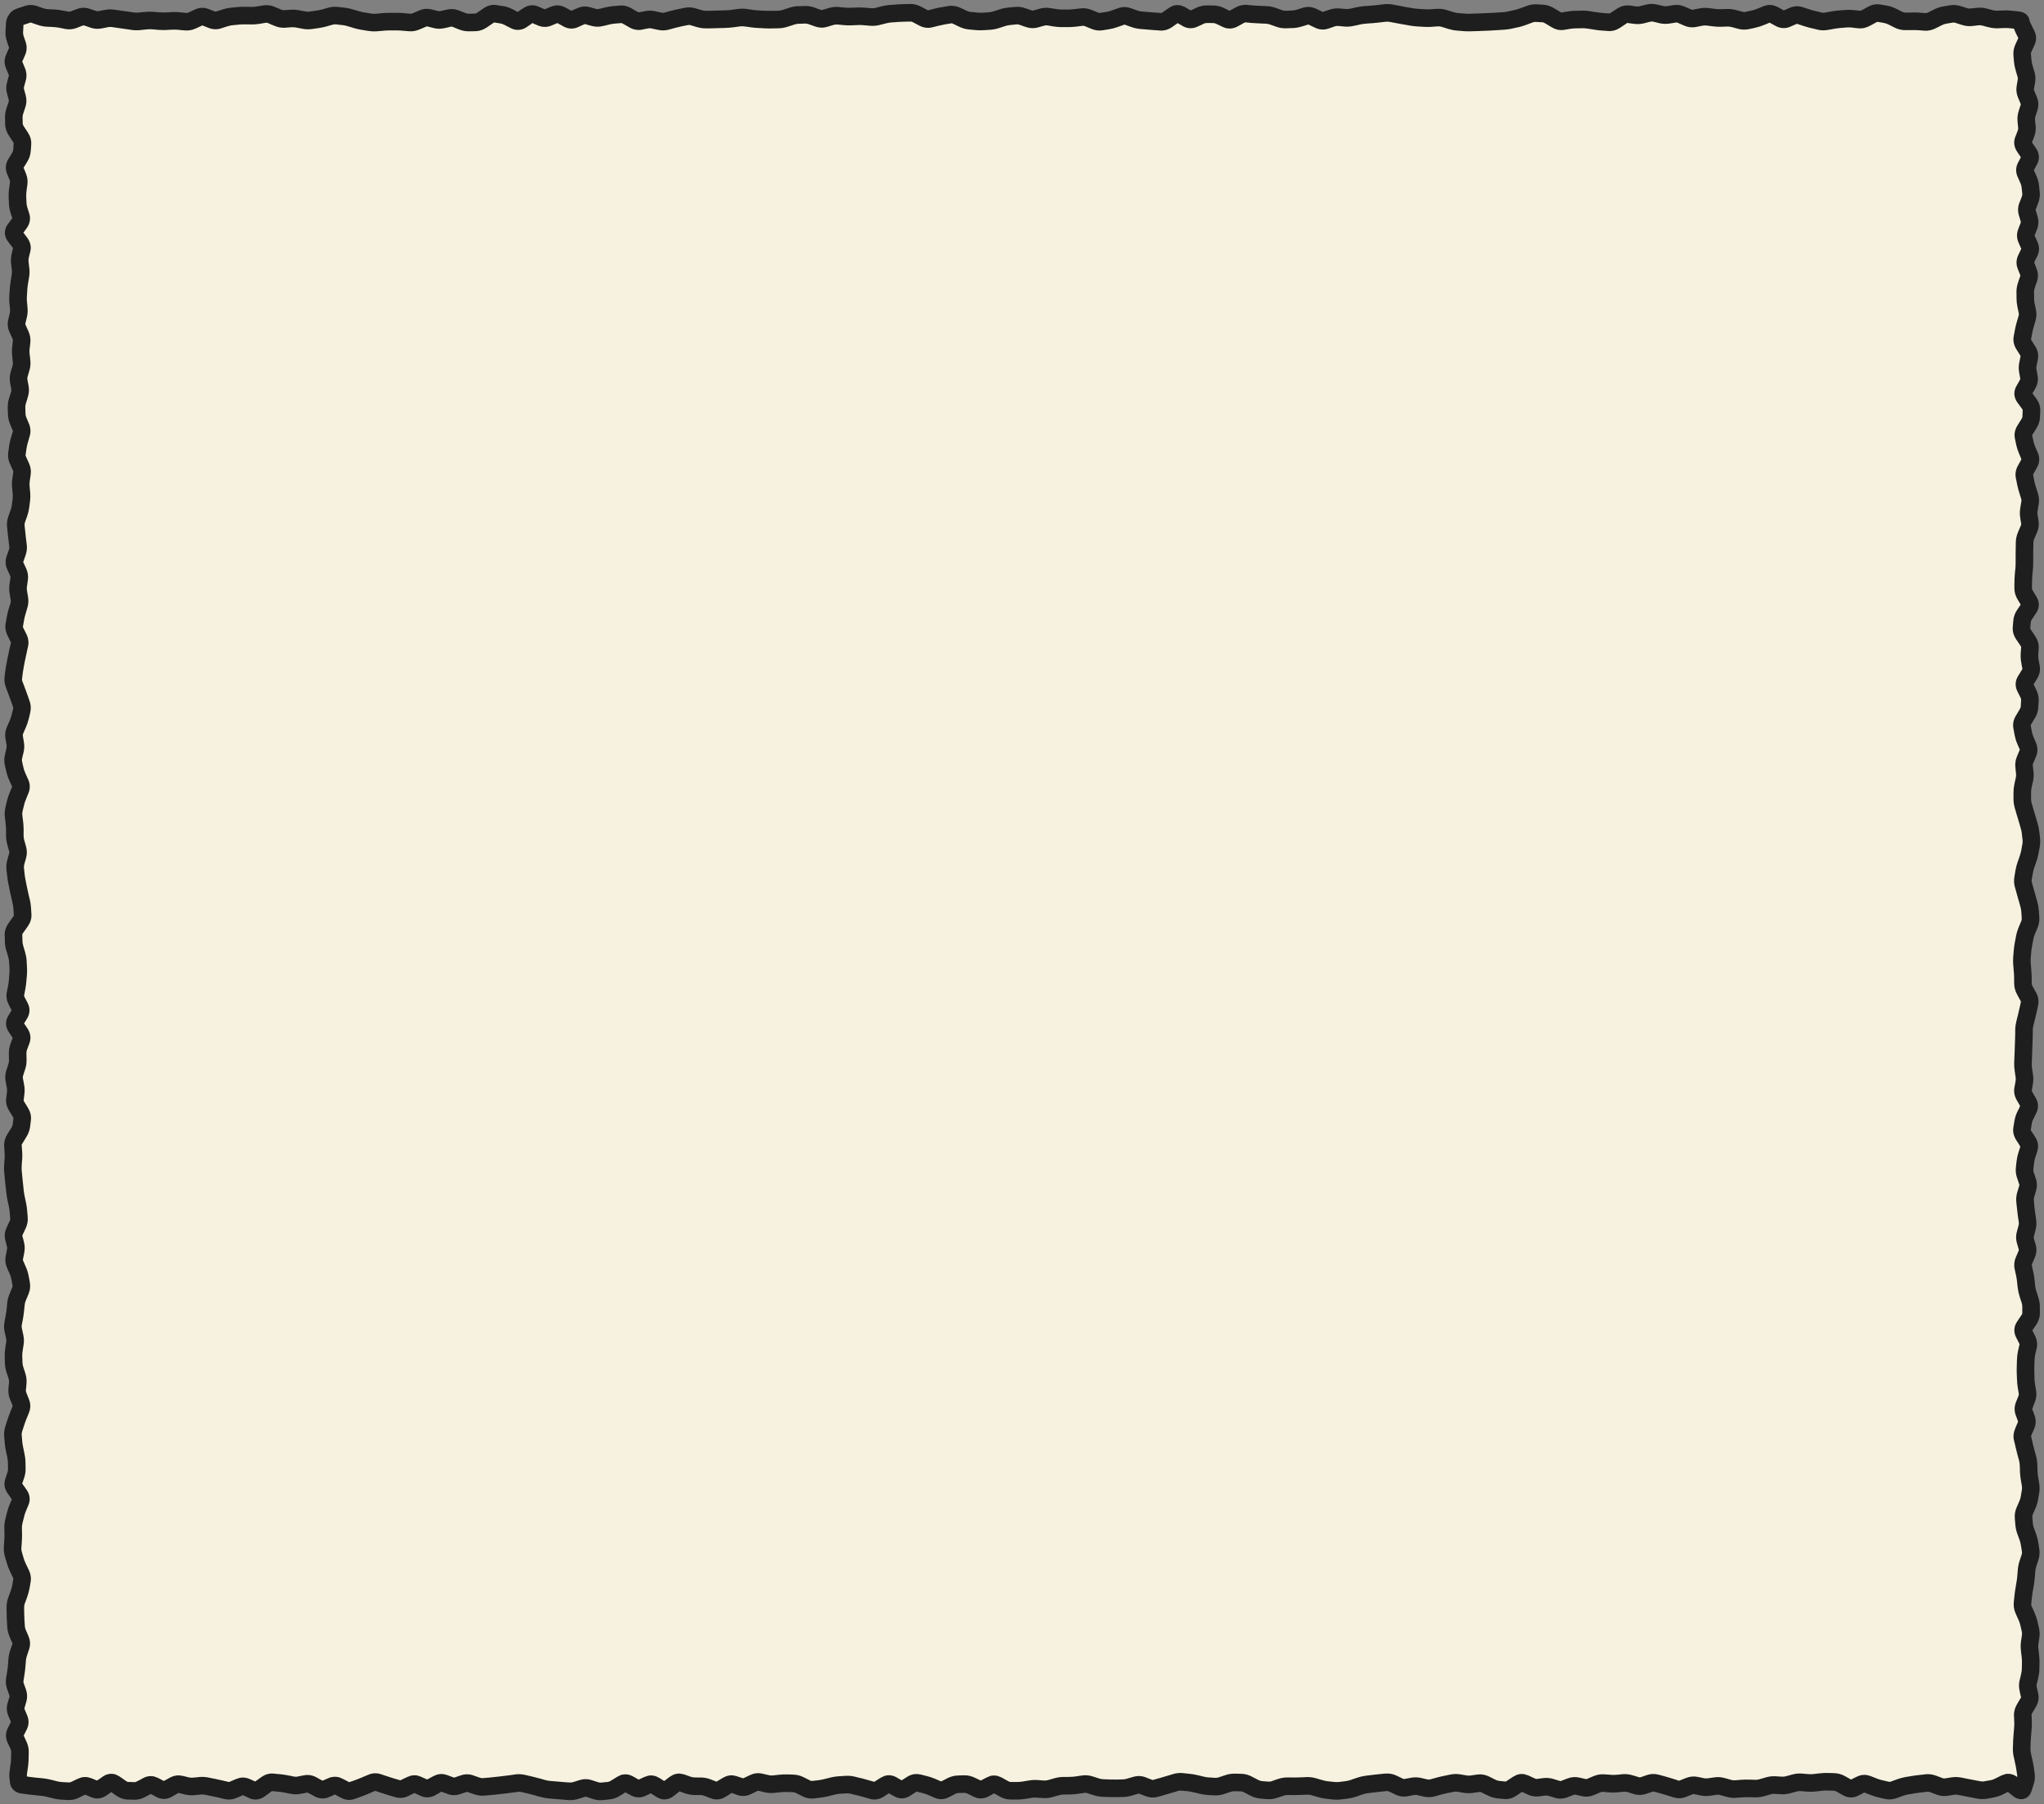 <svg width="349" height="308" viewBox="0 0 349 308" fill="none" xmlns="http://www.w3.org/2000/svg">
<rect x="0" y="0" width="349" height="308" fill="#808080" stroke="none"/>
<path d="M3 3H346V305H3V3Z" fill="#F6F2DF"/>
<path d="M344.168 93.668L344.191 92.543C344.2 91.953 344.332 91.384 344.566 90.844L344.801 90.281L345.047 89.719C345.106 89.583 345.116 89.488 345.105 89.414L345.012 88.852L344.93 88.289C344.849 87.754 344.861 87.217 344.953 86.684L345.141 85.559C345.163 85.431 345.154 85.301 345.105 85.148L344.754 84.023C344.617 83.595 344.499 83.156 344.414 82.723L344.309 82.16L344.191 81.598C344.042 80.83 344.205 80.096 344.566 79.453L344.883 78.891L345.141 78.41L344.965 77.965L344.73 77.402C344.536 76.946 344.376 76.481 344.273 76.008L344.039 74.883C343.864 74.068 344.054 73.295 344.461 72.644L345.164 71.519C345.286 71.325 345.313 71.194 345.316 71.121L345.363 69.996V69.984C345.355 69.961 345.33 69.904 345.27 69.82L344.449 68.695C344.189 68.337 343.987 67.89 343.945 67.371C343.904 66.843 344.041 66.35 344.273 65.941L344.906 64.816C344.941 64.754 344.951 64.72 344.953 64.711V64.699L344.859 64.137L344.754 63.574C344.654 63.012 344.662 62.446 344.777 61.887L344.895 61.324L345 60.785C344.994 60.773 344.991 60.749 344.977 60.727L344.273 59.602C343.877 58.963 343.68 58.21 343.828 57.41L344.039 56.285C344.118 55.859 344.219 55.43 344.344 55.008L344.672 53.883C344.713 53.743 344.722 53.622 344.695 53.496L344.461 52.371C344.361 51.898 344.31 51.421 344.309 50.941V50.379L344.297 49.816C344.295 49.265 344.398 48.723 344.578 48.199L344.766 47.637L344.965 47.074V47.027C344.963 47.021 344.96 47.009 344.953 46.992L344.508 45.867C344.201 45.088 344.256 44.273 344.613 43.535L344.883 42.973L345.117 42.469L344.906 41.988L344.66 41.426C344.334 40.697 344.3 39.908 344.59 39.152L344.801 38.59L345.023 38.027C345.054 37.949 345.05 37.902 345.035 37.852L344.707 36.727C344.506 36.031 344.534 35.322 344.789 34.652L345.012 34.09L345.223 33.527C345.287 33.358 345.306 33.219 345.293 33.094L345.176 31.969C345.154 31.761 345.096 31.534 344.988 31.289L344.742 30.727L344.484 30.164C344.131 29.356 344.179 28.5 344.578 27.738L344.883 27.176L345.047 26.836L344.789 26.461L344.414 25.898C343.929 25.179 343.745 24.297 344.086 23.402L344.309 22.84L344.52 22.277C344.585 22.105 344.602 21.961 344.59 21.832L344.531 21.27L344.484 20.707C344.428 20.12 344.492 19.533 344.672 18.973L344.848 18.41L345.035 17.848V17.812C345.034 17.805 345.035 17.783 345.023 17.754L344.555 16.629C344.303 16.014 344.22 15.351 344.332 14.684L344.52 13.559C344.542 13.418 344.532 13.273 344.484 13.113L344.156 11.988C344.017 11.521 343.917 11.049 343.875 10.57L343.781 9.445C343.724 8.782 343.857 8.136 344.133 7.547L344.391 6.984L344.613 6.504L344.379 6.035L344.109 5.473C344.021 5.292 343.945 5.083 343.863 4.887L343.723 4.875L343.16 4.816C342.855 4.785 342.55 4.77 342.246 4.781L341.121 4.828C340.596 4.847 340.073 4.784 339.562 4.652L339 4.512L338.438 4.359C338.234 4.307 338.041 4.292 337.852 4.312L337.289 4.383L336.727 4.441C336.133 4.506 335.546 4.436 334.98 4.254L334.418 4.078L333.855 3.891C333.7 3.841 333.564 3.834 333.434 3.855L332.309 4.043C332.096 4.078 331.86 4.151 331.605 4.277L330.48 4.84C329.894 5.132 329.254 5.286 328.582 5.238L328.02 5.191L327.457 5.156C327.13 5.133 326.8 5.127 326.473 5.133H325.91L325.348 5.145C324.704 5.157 324.085 5.005 323.52 4.723L322.395 4.16C322.141 4.033 321.905 3.963 321.691 3.926L321.129 3.82L320.566 3.727H320.531C320.516 3.729 320.48 3.749 320.414 3.785L319.289 4.395C318.682 4.728 317.994 4.906 317.273 4.828L316.711 4.77L316.148 4.699C315.871 4.67 315.593 4.665 315.316 4.688L314.191 4.781C313.863 4.809 313.525 4.852 313.195 4.91L312.633 5.016L312.07 5.109C311.49 5.212 310.908 5.2 310.336 5.062L309.773 4.922L309.211 4.793C308.797 4.693 308.38 4.575 307.969 4.441L307.406 4.254L306.844 4.078L306.832 4.066H306.82C306.814 4.068 306.794 4.069 306.773 4.078L305.648 4.57C304.834 4.918 303.978 4.86 303.223 4.453L302.66 4.148L302.145 3.867L301.688 4.066L301.125 4.289C300.676 4.472 300.216 4.621 299.754 4.723L299.191 4.852L298.629 4.969C298.015 5.103 297.394 5.087 296.789 4.922L295.664 4.617C295.43 4.553 295.203 4.528 294.984 4.535L294.422 4.547L293.859 4.57C293.405 4.585 292.952 4.558 292.5 4.5L291.375 4.359C291.163 4.332 290.948 4.34 290.73 4.383L290.168 4.488L289.605 4.605C288.912 4.743 288.223 4.656 287.59 4.383L286.465 3.891C286.333 3.835 286.245 3.833 286.172 3.844L285.609 3.938L285.047 4.02C284.48 4.108 283.907 4.091 283.348 3.961L282.785 3.82L282.223 3.691C282.081 3.659 281.946 3.667 281.801 3.703L280.676 3.984C280.118 4.124 279.546 4.147 278.977 4.066L278.414 3.996L277.863 3.914C277.846 3.921 277.817 3.941 277.77 3.973L276.645 4.723C276.05 5.116 275.348 5.352 274.582 5.297L274.02 5.25L273.457 5.215C273.04 5.184 272.619 5.13 272.203 5.062L271.641 4.969L271.078 4.887C270.789 4.84 270.497 4.813 270.211 4.816L269.086 4.84C268.784 4.844 268.476 4.862 268.172 4.91L267.047 5.098C266.269 5.221 265.542 5.021 264.914 4.641L263.789 3.961C263.591 3.841 263.447 3.803 263.355 3.797L262.793 3.773L262.23 3.738C262.078 3.73 261.907 3.749 261.715 3.82L260.59 4.242C260.153 4.406 259.711 4.542 259.266 4.641L258.703 4.758L258.141 4.887C257.692 4.986 257.235 5.046 256.781 5.074L255.656 5.145C255.274 5.168 254.89 5.198 254.508 5.215L253.383 5.262C253.001 5.279 252.616 5.297 252.234 5.309L251.672 5.32L251.109 5.344C250.68 5.357 250.25 5.344 249.82 5.309L248.695 5.215C248.205 5.175 247.718 5.071 247.242 4.922L246.117 4.57C245.913 4.506 245.722 4.488 245.543 4.5L244.98 4.535L244.418 4.582C243.978 4.612 243.534 4.61 243.094 4.582L241.969 4.512C241.539 4.484 241.108 4.434 240.68 4.359L240.117 4.254L239.555 4.16C239.173 4.093 238.788 4.021 238.406 3.949L237.281 3.738C237.055 3.696 236.835 3.689 236.613 3.715L236.051 3.773L235.488 3.844C235.092 3.89 234.69 3.932 234.293 3.961L233.73 3.996L233.168 4.043C232.87 4.065 232.569 4.105 232.266 4.172L231.703 4.301L231.141 4.418C230.62 4.534 230.088 4.58 229.559 4.535L228.996 4.477L228.434 4.43C228.276 4.417 228.107 4.436 227.918 4.5L227.355 4.699L226.793 4.887C226.028 5.146 225.251 5.073 224.543 4.734L223.418 4.195L223.371 4.184L222.82 4.359L222.258 4.523C221.765 4.675 221.256 4.773 220.746 4.793L220.184 4.805L219.621 4.828C219.044 4.851 218.477 4.763 217.934 4.57L216.809 4.172C216.572 4.088 216.351 4.051 216.141 4.043L215.016 3.996C214.615 3.982 214.209 3.961 213.809 3.926L213.246 3.879L212.684 3.82C212.645 3.817 212.563 3.821 212.414 3.902L211.852 4.219L211.289 4.523C210.506 4.954 209.619 4.999 208.793 4.605L207.668 4.066C207.467 3.971 207.3 3.939 207.164 3.938L206.602 3.926H206.039C205.914 3.925 205.76 3.942 205.57 4.031L205.008 4.301L204.445 4.559C203.609 4.949 202.724 4.893 201.949 4.453L201.387 4.125L201.082 3.949L200.73 4.195L200.168 4.594C199.576 5.007 198.868 5.271 198.082 5.215L197.52 5.168L196.957 5.133C196.576 5.105 196.189 5.071 195.809 5.039L194.684 4.945C194.173 4.902 193.672 4.792 193.184 4.617L192.059 4.219C192.024 4.206 192.004 4.207 192 4.207C191.994 4.207 191.972 4.208 191.941 4.219L190.816 4.617C190.359 4.782 189.892 4.905 189.422 4.98L188.297 5.168C187.632 5.274 186.975 5.185 186.363 4.934L185.238 4.465C185.085 4.402 184.964 4.394 184.863 4.406L183.738 4.547C183.309 4.598 182.879 4.626 182.449 4.629H181.324C180.864 4.631 180.398 4.598 179.941 4.523L178.816 4.336C178.664 4.312 178.505 4.324 178.336 4.371L177.773 4.523L177.211 4.688C176.538 4.874 175.851 4.844 175.195 4.617L174.633 4.43L174.07 4.23C173.889 4.168 173.727 4.146 173.578 4.16L172.453 4.277C172.19 4.303 171.921 4.353 171.645 4.441L171.082 4.629L170.52 4.805C170.032 4.96 169.535 5.054 169.031 5.086L167.906 5.156C167.451 5.185 166.99 5.178 166.535 5.133L165.973 5.074L165.41 5.027C164.85 4.971 164.306 4.813 163.793 4.57L162.668 4.031C162.547 3.975 162.478 3.977 162.434 3.984L161.309 4.172C160.973 4.229 160.637 4.3 160.301 4.383L159.176 4.664C158.411 4.852 157.661 4.73 156.996 4.383L156.434 4.09L155.871 3.785C155.694 3.692 155.563 3.678 155.473 3.68L154.348 3.703C154.001 3.71 153.651 3.724 153.305 3.75L152.742 3.797L152.18 3.832C151.893 3.854 151.595 3.91 151.301 3.984L150.176 4.266C149.645 4.399 149.103 4.442 148.559 4.395L147.434 4.301C147.122 4.274 146.807 4.264 146.496 4.277L145.371 4.324C144.929 4.343 144.488 4.331 144.047 4.289L143.484 4.23L142.922 4.184C142.748 4.167 142.567 4.184 142.371 4.242L141.809 4.406L141.246 4.582C140.56 4.787 139.854 4.763 139.184 4.523L138.059 4.125C137.85 4.05 137.661 4.015 137.484 4.02L136.922 4.043L136.359 4.055C136.138 4.061 135.9 4.103 135.656 4.184L135.094 4.371L134.531 4.547C134.023 4.715 133.504 4.816 132.973 4.828L131.848 4.852C131.438 4.861 131.027 4.859 130.617 4.84L130.055 4.805L129.492 4.781C129.071 4.761 128.646 4.723 128.227 4.664L127.664 4.582L127.102 4.512C126.863 4.479 126.625 4.468 126.387 4.5L125.824 4.582L125.262 4.652C124.837 4.709 124.41 4.745 123.984 4.758L123.422 4.781L122.859 4.793C122.478 4.805 122.092 4.821 121.711 4.828L121.148 4.84H120.586C120.054 4.849 119.529 4.781 119.016 4.629L118.453 4.465L117.891 4.289C117.748 4.247 117.619 4.251 117.492 4.277L116.93 4.383L116.367 4.5C116.025 4.57 115.679 4.653 115.336 4.746L114.211 5.051C113.604 5.216 112.975 5.235 112.359 5.098L111.797 4.98L111.234 4.852C111.059 4.813 110.891 4.807 110.719 4.84L110.156 4.945L109.594 5.062C108.818 5.211 108.079 5.035 107.438 4.664L106.875 4.336L106.312 4.02C106.163 3.933 106.089 3.936 106.066 3.938L104.941 4.031C104.643 4.058 104.343 4.111 104.039 4.184L103.477 4.324L102.914 4.453C102.292 4.602 101.655 4.598 101.039 4.43L100.477 4.277L99.914 4.113C99.896 4.109 99.885 4.113 99.879 4.113C99.871 4.114 99.844 4.116 99.797 4.137L99.234 4.383L98.672 4.641C97.851 5.003 96.985 4.939 96.223 4.523L95.66 4.207L95.168 3.938L94.699 4.137L94.137 4.371C93.388 4.681 92.594 4.665 91.852 4.348L91.289 4.113L90.902 3.938L90.469 4.254L89.906 4.641C89.549 4.883 89.11 5.057 88.617 5.098C88.119 5.137 87.651 5.025 87.246 4.816L86.684 4.535L86.121 4.242C85.874 4.115 85.653 4.04 85.453 4.008L84.891 3.914L84.363 3.832C84.348 3.839 84.326 3.856 84.293 3.879L83.168 4.652C82.605 5.04 81.946 5.303 81.223 5.32L80.098 5.344C79.505 5.358 78.924 5.247 78.375 5.027L77.812 4.805L77.25 4.57C77.15 4.531 77.087 4.533 77.027 4.547L75.902 4.805C75.296 4.945 74.678 4.944 74.074 4.793L72.949 4.512C72.913 4.503 72.874 4.497 72.785 4.535L72.223 4.781L71.66 5.016C71.077 5.267 70.451 5.388 69.809 5.332L68.684 5.238C68.352 5.21 68.019 5.191 67.688 5.191H66.562C66.231 5.191 65.899 5.21 65.566 5.238L64.441 5.332C63.949 5.375 63.455 5.359 62.965 5.285L62.402 5.203L61.84 5.109C61.392 5.042 60.945 4.949 60.504 4.816L59.941 4.641L59.379 4.477C59.088 4.389 58.804 4.321 58.523 4.289L57.961 4.23L57.398 4.16C57.22 4.14 57.031 4.154 56.836 4.207L56.273 4.359L55.711 4.523C55.278 4.642 54.836 4.73 54.398 4.793L53.273 4.957C52.733 5.035 52.192 5.013 51.656 4.91L50.531 4.699C50.282 4.651 50.036 4.636 49.793 4.652L49.23 4.688L48.668 4.734C48.037 4.778 47.425 4.651 46.852 4.406L46.289 4.172L45.727 3.926C45.596 3.87 45.505 3.867 45.434 3.879L44.309 4.066C43.846 4.144 43.381 4.18 42.914 4.172L42.352 4.16H41.789C41.475 4.154 41.155 4.164 40.84 4.195L40.277 4.254L39.715 4.301C39.451 4.327 39.172 4.387 38.895 4.477L38.332 4.652L37.77 4.84C37.059 5.068 36.325 5.039 35.637 4.77L35.074 4.547L34.547 4.336L34.008 4.594L33.445 4.852C32.853 5.127 32.212 5.255 31.547 5.191L30.984 5.145L30.422 5.086C30.118 5.057 29.811 5.048 29.508 5.062L28.945 5.086L28.383 5.121C27.945 5.142 27.508 5.132 27.07 5.098L25.945 5.004C25.66 4.982 25.375 4.987 25.09 5.016L23.965 5.133C23.469 5.183 22.97 5.179 22.477 5.109L21.352 4.945C20.974 4.892 20.593 4.837 20.215 4.781L19.09 4.617C18.887 4.587 18.687 4.588 18.48 4.629L17.918 4.746L17.355 4.852C16.714 4.978 16.07 4.931 15.457 4.723L14.895 4.523L14.332 4.336C14.3 4.325 14.277 4.324 14.273 4.324C14.266 4.325 14.244 4.325 14.215 4.336L13.652 4.547L13.09 4.77C12.471 5.003 11.815 5.071 11.156 4.945L10.594 4.828L10.031 4.723C9.725 4.664 9.42 4.632 9.117 4.617L8.555 4.582L7.992 4.559C7.467 4.533 6.947 4.427 6.445 4.254L5.883 4.066L5.32 3.867C5.256 3.846 5.217 3.847 5.156 3.867L4.031 4.242H3.996C3.992 4.282 3.999 4.337 3.996 4.395L3.973 4.957L3.938 5.52C3.929 5.698 3.951 5.888 4.02 6.094L4.395 7.219C4.639 7.96 4.586 8.722 4.277 9.422L4.031 9.984L3.797 10.512L4.02 11.039L4.254 11.602C4.535 12.271 4.602 12.996 4.406 13.711L4.102 14.836C4.069 14.954 4.059 15.059 4.09 15.176L4.395 16.301C4.57 16.962 4.549 17.636 4.336 18.281L3.961 19.406C3.888 19.626 3.852 19.834 3.855 20.027L3.879 21.152C3.88 21.195 3.898 21.306 4.02 21.492L4.383 22.055L4.758 22.617C5.145 23.209 5.38 23.9 5.332 24.656L5.297 25.219L5.25 25.781C5.208 26.433 4.994 27.04 4.664 27.586L4.324 28.148L4.02 28.629L4.207 29.062L4.43 29.625C4.674 30.227 4.767 30.869 4.676 31.523L4.594 32.086L4.523 32.648C4.483 32.935 4.466 33.219 4.477 33.504L4.523 34.629C4.533 34.865 4.573 35.113 4.652 35.367L5.004 36.492C5.286 37.399 5.048 38.26 4.559 38.941L4.16 39.504L3.996 39.715L4.184 39.961L4.605 40.523C5.099 41.168 5.398 42.001 5.18 42.914L5.039 43.477L4.91 44.039C4.861 44.245 4.852 44.442 4.875 44.637L4.934 45.199L5.004 45.762C5.066 46.278 5.054 46.795 4.969 47.309L4.781 48.434C4.727 48.762 4.687 49.091 4.664 49.418L4.594 50.543C4.573 50.836 4.567 51.129 4.594 51.422L4.652 51.984L4.699 52.547C4.748 53.085 4.716 53.625 4.594 54.152L4.453 54.715L4.324 55.277C4.317 55.309 4.317 55.346 4.359 55.441L4.605 56.004L4.863 56.566C5.133 57.163 5.253 57.811 5.18 58.477L5.121 59.039L5.051 59.602C5.022 59.867 5.022 60.133 5.051 60.398L5.121 60.961L5.18 61.523C5.242 62.097 5.186 62.669 5.027 63.223L4.699 64.348C4.654 64.506 4.651 64.651 4.676 64.793L4.887 65.918C4.998 66.538 4.944 67.16 4.758 67.758L4.594 68.32L4.418 68.883C4.349 69.106 4.319 69.315 4.324 69.516L4.336 70.078L4.359 70.641C4.365 70.82 4.398 71.019 4.488 71.238L4.957 72.363C5.237 73.043 5.276 73.779 5.062 74.496L4.734 75.621C4.644 75.926 4.578 76.226 4.535 76.523L4.371 77.648C4.362 77.714 4.367 77.804 4.43 77.941L4.945 79.066C5.226 79.68 5.339 80.349 5.238 81.035L5.074 82.16C5.037 82.416 5.028 82.669 5.051 82.922L5.098 83.484L5.156 84.047C5.2 84.53 5.193 85.018 5.133 85.5L4.992 86.625C4.931 87.111 4.818 87.596 4.652 88.066L4.254 89.191C4.193 89.366 4.181 89.52 4.195 89.66L4.312 90.785C4.351 91.15 4.385 91.521 4.43 91.887L4.57 93.012C4.644 93.629 4.567 94.236 4.359 94.816L3.961 95.941L4.477 97.066C4.754 97.68 4.859 98.351 4.758 99.035L4.594 100.16C4.562 100.378 4.568 100.597 4.605 100.816L4.793 101.941C4.894 102.546 4.849 103.149 4.676 103.734L4.348 104.859C4.252 105.181 4.17 105.503 4.113 105.82L4.02 106.383L3.914 106.945C3.909 106.976 3.903 107.038 3.961 107.156L4.523 108.281C4.842 108.933 4.947 109.654 4.781 110.391L4.652 110.953L4.535 111.516C4.453 111.878 4.373 112.244 4.301 112.605L4.184 113.168L4.078 113.73C4.01 114.074 3.947 114.419 3.902 114.762L3.762 115.887C3.747 116 3.749 116.129 3.809 116.285L4.031 116.848L4.242 117.41C4.388 117.795 4.529 118.185 4.664 118.57L5.062 119.695C5.285 120.333 5.317 121.001 5.156 121.664L5.027 122.227L4.887 122.789C4.774 123.252 4.613 123.711 4.418 124.16L4.172 124.723L3.938 125.285C3.883 125.411 3.88 125.49 3.891 125.555L4.078 126.68C4.177 127.254 4.164 127.835 4.031 128.402L3.891 128.965L3.762 129.527C3.726 129.678 3.728 129.823 3.762 129.973L4.02 131.098C4.082 131.369 4.181 131.651 4.312 131.941L4.559 132.504L4.816 133.066C5.154 133.811 5.177 134.622 4.863 135.387L4.629 135.949L4.406 136.512C4.281 136.817 4.183 137.12 4.113 137.414L3.973 137.977L3.844 138.539C3.796 138.743 3.785 138.943 3.809 139.137L3.949 140.262C4.001 140.691 4.028 141.121 4.031 141.551V142.676C4.033 142.913 4.066 143.162 4.137 143.414L4.301 143.977L4.453 144.539C4.631 145.178 4.633 145.834 4.453 146.473L4.289 147.035L4.137 147.598C4.082 147.792 4.07 147.973 4.09 148.148L4.207 149.273C4.244 149.603 4.304 149.938 4.371 150.27L4.477 150.832L4.594 151.395C4.667 151.754 4.745 152.113 4.828 152.473L4.957 153.035L5.098 153.598C5.203 154.051 5.269 154.509 5.297 154.969L5.367 156.094C5.415 156.884 5.132 157.591 4.711 158.18L3.914 159.305C3.851 159.393 3.819 159.461 3.809 159.492C3.805 159.504 3.798 159.511 3.797 159.516L3.82 160.09L3.832 160.652C3.838 160.889 3.874 161.137 3.949 161.391L4.277 162.516C4.419 162.994 4.517 163.477 4.547 163.969L4.57 164.531L4.605 165.094C4.633 165.541 4.631 165.994 4.594 166.441L4.5 167.566C4.464 167.993 4.405 168.42 4.324 168.844L4.113 169.969C4.111 169.981 4.097 170.019 4.148 170.121L4.734 171.246C5.173 172.097 5.125 173.024 4.652 173.824L4.312 174.387L4.113 174.703L4.723 175.617C5.192 176.335 5.355 177.21 5.027 178.09L4.605 179.215C4.53 179.42 4.507 179.608 4.512 179.777L4.535 180.902C4.549 181.453 4.47 181.994 4.301 182.52L4.113 183.082L3.938 183.645C3.891 183.787 3.88 183.913 3.902 184.031L4.113 185.156C4.212 185.679 4.235 186.21 4.172 186.738L4.031 187.863C4.031 187.866 4.04 187.873 4.043 187.887C4.047 187.905 4.056 187.954 4.102 188.027L4.453 188.59L4.793 189.152C5.172 189.77 5.374 190.492 5.273 191.262L5.133 192.387C5.051 193.005 4.815 193.584 4.488 194.109L4.148 194.672L3.797 195.234C3.705 195.382 3.702 195.445 3.703 195.457L3.738 196.02L3.785 196.582C3.816 197.027 3.817 197.473 3.785 197.918L3.738 198.48L3.703 199.043C3.683 199.331 3.687 199.621 3.715 199.91L3.773 200.473L3.82 201.035C3.857 201.404 3.898 201.779 3.938 202.148L4.055 203.273C4.09 203.598 4.15 203.931 4.219 204.258L4.453 205.383C4.545 205.817 4.605 206.258 4.641 206.695L4.734 207.82C4.788 208.484 4.651 209.12 4.371 209.707L4.113 210.27L3.844 210.832C3.822 210.878 3.81 210.904 3.809 210.914C3.808 210.919 3.804 210.931 3.809 210.949L3.961 211.512L4.102 212.074C4.249 212.662 4.256 213.261 4.137 213.855L4.031 214.418L3.914 214.98C3.903 215.035 3.902 215.102 3.949 215.215L4.441 216.34C4.644 216.81 4.795 217.301 4.887 217.793L5.098 218.918C5.223 219.596 5.134 220.263 4.875 220.887L4.406 222.012C4.302 222.262 4.241 222.497 4.219 222.715L4.102 223.84C4.059 224.254 4.002 224.669 3.926 225.082L3.715 226.207C3.682 226.381 3.687 226.556 3.727 226.734L3.855 227.297L3.973 227.859C4.096 228.416 4.12 228.984 4.031 229.547L3.938 230.109L3.855 230.672C3.811 230.951 3.787 231.228 3.797 231.504L3.844 232.629C3.852 232.861 3.892 233.104 3.973 233.355L4.16 233.918L4.336 234.48C4.515 235.039 4.578 235.618 4.523 236.203L4.477 236.766L4.418 237.328C4.407 237.446 4.432 237.581 4.5 237.75L4.945 238.875C5.243 239.609 5.252 240.389 4.957 241.125L4.734 241.688L4.5 242.25C4.363 242.591 4.246 242.931 4.137 243.27L3.949 243.832L3.773 244.395C3.711 244.588 3.69 244.766 3.703 244.934L3.797 246.059C3.822 246.368 3.871 246.683 3.938 246.996L4.172 248.121C4.271 248.584 4.335 249.058 4.348 249.527L4.371 250.652C4.385 251.211 4.303 251.762 4.125 252.293L3.926 252.855L3.785 253.254L4.148 253.758L4.547 254.32C5.058 255.047 5.247 255.96 4.875 256.875L4.406 258C4.279 258.311 4.188 258.625 4.113 258.926L3.832 260.051C3.77 260.303 3.736 260.548 3.738 260.789L3.762 261.914C3.767 262.327 3.754 262.744 3.727 263.156L3.691 263.719L3.645 264.281C3.632 264.474 3.653 264.678 3.715 264.891L4.043 266.016C4.128 266.307 4.248 266.612 4.395 266.918L4.934 268.043C5.235 268.672 5.352 269.36 5.227 270.07L5.133 270.633L5.027 271.195C4.945 271.662 4.82 272.124 4.652 272.578L4.453 273.141L4.242 273.703C4.163 273.919 4.125 274.118 4.125 274.301V274.863L4.137 275.426C4.138 275.771 4.15 276.123 4.172 276.469L4.242 277.594C4.255 277.784 4.296 277.996 4.395 278.227L4.641 278.789L4.875 279.352C5.175 280.054 5.217 280.808 4.969 281.543L4.594 282.668C4.505 282.931 4.45 283.184 4.43 283.43L4.336 284.555C4.302 284.97 4.251 285.394 4.184 285.809L4.102 286.371L4.008 286.934C3.99 287.049 3.991 287.172 4.043 287.32L4.441 288.445C4.671 289.105 4.694 289.796 4.5 290.473L4.172 291.598C4.162 291.631 4.153 291.664 4.184 291.738L4.652 292.863C4.981 293.653 4.942 294.48 4.57 295.23L4.289 295.793L4.043 296.273L4.266 296.754L4.523 297.316C4.777 297.873 4.919 298.468 4.91 299.086L4.887 300.211C4.88 300.649 4.856 301.087 4.793 301.523L4.629 302.648C4.587 302.943 4.582 303.128 4.594 303.223V303.258L5.133 303.34C5.49 303.388 5.854 303.434 6.211 303.469L6.773 303.516L7.336 303.574C7.784 303.618 8.229 303.698 8.672 303.809L9.797 304.09C10.081 304.161 10.365 304.204 10.641 304.219L11.203 304.242L11.766 304.277C11.862 304.282 11.991 304.267 12.164 304.184L13.289 303.645L13.863 303.434C14.252 303.336 14.65 303.324 15.047 303.398L15.645 303.574L16.207 303.809L16.57 303.949L17.016 303.656L17.578 303.258C17.962 302.99 18.451 302.799 19.008 302.801C19.285 302.802 19.544 302.846 19.781 302.93L20.426 303.27L20.988 303.656L21.551 304.055C21.738 304.186 21.834 304.195 21.855 304.195L22.418 304.207L22.98 304.23C23.064 304.232 23.181 304.206 23.355 304.113L23.918 303.82L24.48 303.516C25.092 303.192 25.756 303.119 26.391 303.281L27.023 303.527L27.586 303.82L27.973 304.031L28.383 303.809L28.945 303.492C29.442 303.212 29.998 303.052 30.574 303.07L31.16 303.152L31.723 303.281L32.285 303.422C32.502 303.473 32.712 303.477 32.918 303.457L33.48 303.41L34.043 303.352C34.569 303.301 35.094 303.338 35.613 303.445L36.176 303.562L36.738 303.668C37.124 303.748 37.513 303.837 37.898 303.926L39.023 304.184C39.07 304.194 39.123 304.202 39.223 304.16L39.785 303.914L40.348 303.68L40.934 303.492C41.524 303.375 42.126 303.453 42.691 303.715L43.254 303.973L43.57 304.113L43.992 303.82L44.555 303.41C45.152 302.973 45.881 302.689 46.699 302.766L47.262 302.824L47.824 302.871C48.248 302.911 48.68 302.977 49.102 303.059L49.664 303.164L50.227 303.281C50.411 303.317 50.593 303.317 50.777 303.281L51.34 303.164L51.902 303.059C52.662 302.911 53.392 303.058 54.035 303.41L54.598 303.727L55.066 303.973L55.523 303.785L56.086 303.539C56.698 303.272 57.337 303.238 57.938 303.41L58.523 303.656L59.086 303.949L59.613 304.23L60.117 304.066L60.68 303.867C61.023 303.745 61.377 303.606 61.723 303.457L62.285 303.211L62.848 302.977C63.549 302.674 64.302 302.624 65.039 302.871L66.164 303.246C66.52 303.365 66.875 303.482 67.231 303.586L68.356 303.914C68.363 303.912 68.381 303.901 68.402 303.891L69.527 303.352L70.125 303.129C70.527 303.032 70.939 303.029 71.344 303.117L71.941 303.328L72.504 303.586L72.926 303.773L73.394 303.527L73.957 303.223L74.519 302.977C74.904 302.854 75.307 302.806 75.715 302.859L76.336 303.012L77.461 303.434C77.5 303.448 77.524 303.445 77.531 303.445C77.54 303.445 77.562 303.455 77.59 303.445L78.152 303.246L78.715 303.059C79.403 302.829 80.116 302.833 80.801 303.07L81.926 303.469C82.113 303.534 82.288 303.552 82.441 303.539L83.566 303.445C83.924 303.415 84.286 303.37 84.644 303.328L85.207 303.27L85.769 303.199C86.132 303.157 86.496 303.12 86.859 303.07L87.984 302.906C88.542 302.83 89.1 302.862 89.648 302.988L90.773 303.246C91.172 303.338 91.571 303.439 91.969 303.551L92.531 303.703L93.094 303.867C93.38 303.947 93.661 303.996 93.938 304.02L95.062 304.113C95.433 304.145 95.806 304.179 96.176 304.207L96.738 304.254L97.301 304.289C97.476 304.302 97.662 304.282 97.863 304.219L98.988 303.867C99.662 303.655 100.357 303.66 101.027 303.879L101.59 304.066L102.152 304.242C102.336 304.302 102.5 304.316 102.656 304.301L103.219 304.242L103.781 304.195C103.893 304.184 104.059 304.13 104.273 303.996L104.836 303.656L105.398 303.305L105.996 303.012C106.215 302.939 106.451 302.903 106.699 302.895C107.193 302.878 107.646 303.007 108.035 303.223L108.598 303.539L109.055 303.797L109.5 303.586L110.062 303.328L110.719 303.117C111.163 303.039 111.604 303.088 112.02 303.234L112.617 303.527L113.18 303.891L113.402 304.031L113.707 303.809L114.27 303.375L114.82 303.035C115.213 302.844 115.649 302.738 116.109 302.766L116.812 302.906L117.938 303.305C118.166 303.384 118.38 303.419 118.582 303.422L119.145 303.434H119.707C120.273 303.442 120.83 303.557 121.359 303.762L121.922 303.984L122.344 304.137L122.836 303.844L123.398 303.504L123.961 303.234C124.344 303.094 124.75 303.03 125.168 303.07L125.789 303.211L126.352 303.398L126.891 303.574H126.902L128.027 303.035C128.683 302.717 129.411 302.607 130.148 302.777L131.273 303.035C131.489 303.085 131.701 303.104 131.906 303.082L133.031 302.965C133.471 302.919 133.915 302.895 134.355 302.906L134.918 302.918L135.48 302.941C136.099 302.958 136.691 303.123 137.238 303.398L138.363 303.961C138.503 304.03 138.582 304.025 138.633 304.02L139.195 303.961L139.758 303.891C140.068 303.854 140.381 303.794 140.695 303.715L141.82 303.434C142.28 303.318 142.747 303.252 143.215 303.223L144.34 303.152C144.866 303.12 145.395 303.158 145.91 303.281L146.473 303.422L147.035 303.551C147.434 303.646 147.833 303.763 148.23 303.879L148.793 304.031L149.273 304.172L149.824 303.82L150.387 303.469L150.996 303.176C151.217 303.102 151.459 303.054 151.711 303.047C152.213 303.033 152.67 303.175 153.059 303.398L153.621 303.727L153.949 303.914L154.312 303.691L154.875 303.328C155.375 303.007 155.952 302.821 156.562 302.836L157.172 302.918L158.297 303.199C158.754 303.314 159.212 303.465 159.656 303.656L160.219 303.902L160.688 304.102L161.191 303.855L161.754 303.562C162.305 303.278 162.905 303.108 163.535 303.094L164.098 303.07L164.66 303.059C165.297 303.046 165.902 303.207 166.465 303.48L167.027 303.75L167.461 303.949L167.918 303.715L168.48 303.422L169.113 303.164C169.545 303.055 169.986 303.07 170.414 303.188L171.047 303.445L172.172 304.078C172.353 304.179 172.477 304.195 172.559 304.195H173.684C173.976 304.195 174.278 304.174 174.574 304.125L175.699 303.938C176.185 303.858 176.675 303.833 177.164 303.867L177.727 303.914L178.289 303.949C178.485 303.963 178.695 303.94 178.91 303.879L179.473 303.727L180.035 303.562C180.53 303.423 181.037 303.346 181.547 303.34H182.109L182.672 303.328C182.978 303.324 183.29 303.303 183.598 303.258L184.723 303.094C185.33 303.004 185.933 303.05 186.516 303.234L187.078 303.41L187.641 303.598C187.895 303.678 188.143 303.717 188.379 303.727L189.504 303.773C189.846 303.788 190.193 303.793 190.535 303.785L191.66 303.762C191.898 303.756 192.146 303.718 192.398 303.645L193.523 303.316C194.218 303.116 194.929 303.145 195.598 303.398L196.16 303.621L196.723 303.832C196.801 303.861 196.845 303.858 196.898 303.844L197.461 303.68L198.023 303.527C198.389 303.423 198.759 303.31 199.125 303.199L199.688 303.035L200.25 302.859C200.805 302.691 201.383 302.627 201.961 302.684L203.086 302.801C203.532 302.844 203.981 302.917 204.422 303.023L204.984 303.152L205.547 303.293C205.835 303.363 206.121 303.405 206.402 303.422L207.527 303.492C207.698 303.502 207.879 303.477 208.078 303.41L209.203 303.035C209.735 302.856 210.295 302.763 210.855 302.777L211.98 302.801C212.608 302.817 213.2 302.997 213.75 303.281L214.875 303.867C215.098 303.983 215.291 304.029 215.449 304.043L216.574 304.137C216.729 304.15 216.893 304.141 217.078 304.078L217.641 303.879L218.203 303.691C218.726 303.514 219.271 303.42 219.82 303.422H220.383L220.945 303.434C221.297 303.435 221.648 303.424 222 303.41L223.125 303.363C223.668 303.342 224.207 303.421 224.73 303.574L225.855 303.902C226.148 303.988 226.439 304.046 226.723 304.078L227.848 304.195C228.106 304.224 228.374 304.227 228.633 304.195L229.758 304.055C230.024 304.021 230.298 303.963 230.578 303.867L231.141 303.668L231.703 303.48C232.169 303.321 232.641 303.202 233.121 303.141L234.246 303C234.636 302.951 235.028 302.909 235.418 302.871L235.98 302.812L236.543 302.766C237.215 302.701 237.859 302.835 238.453 303.117L239.578 303.656C239.689 303.709 239.745 303.698 239.777 303.691L240.902 303.48C241.486 303.368 242.082 303.38 242.66 303.516L243.785 303.773C243.91 303.802 244.027 303.799 244.16 303.762L245.285 303.457C245.694 303.343 246.105 303.247 246.516 303.164L247.641 302.93C248.192 302.818 248.75 302.804 249.305 302.895L250.43 303.082C250.653 303.119 250.875 303.126 251.098 303.094L252.223 302.93C252.928 302.828 253.61 302.954 254.227 303.258L255.352 303.82C255.582 303.934 255.783 303.989 255.961 304.008L257.086 304.125H257.098C257.114 304.12 257.153 304.092 257.227 304.043L257.789 303.68L258.352 303.305L258.961 302.988C259.378 302.835 259.824 302.793 260.273 302.871L260.953 303.082L261.516 303.352L262.078 303.609C262.218 303.675 262.306 303.687 262.371 303.68L263.496 303.539C264.09 303.464 264.684 303.516 265.254 303.691L265.816 303.867L266.379 304.031C266.423 304.045 266.453 304.056 266.52 304.031L267.082 303.809L267.645 303.598C268.286 303.351 268.969 303.289 269.648 303.445L270.773 303.703C270.82 303.714 270.874 303.721 270.973 303.68L271.535 303.434L272.098 303.199C272.677 302.953 273.301 302.843 273.938 302.895L274.5 302.93L275.062 302.977C275.35 303 275.642 303.003 275.93 302.977L276.492 302.93L277.055 302.871C277.631 302.819 278.201 302.888 278.754 303.059L279.316 303.223L279.879 303.398C279.949 303.42 280.001 303.424 280.078 303.398L280.641 303.211L281.203 303.012C281.853 302.792 282.54 302.773 283.207 302.953L284.332 303.258C284.727 303.364 285.121 303.483 285.516 303.609L286.078 303.785L286.641 303.973C286.671 303.982 286.694 303.973 286.699 303.973C286.708 303.972 286.727 303.973 286.758 303.961L287.883 303.516C288.512 303.267 289.189 303.192 289.863 303.328L290.988 303.562C291.191 303.603 291.388 303.603 291.586 303.574L292.711 303.41C293.302 303.322 293.895 303.365 294.469 303.527L295.031 303.68L295.594 303.844C295.806 303.904 296.01 303.928 296.203 303.914L297.328 303.82C297.753 303.789 298.18 303.785 298.605 303.797L299.168 303.809L299.73 303.832C299.944 303.838 300.167 303.805 300.398 303.738L301.523 303.41C302.055 303.257 302.601 303.189 303.152 303.223L304.277 303.293C304.483 303.306 304.7 303.283 304.922 303.223L306.047 302.918C306.583 302.772 307.134 302.72 307.688 302.766L308.812 302.859C309.088 302.882 309.368 302.879 309.645 302.848L310.207 302.777L310.77 302.719C311.214 302.668 311.659 302.647 312.105 302.66L312.668 302.672L313.23 302.695C313.884 302.715 314.503 302.907 315.059 303.223L315.621 303.539L316.043 303.785L316.453 303.586L317.016 303.305C317.568 303.028 318.165 302.916 318.762 303.012L319.359 303.176L320.484 303.621C320.793 303.741 321.099 303.833 321.398 303.902L322.523 304.16C322.605 304.179 322.692 304.189 322.805 304.148L323.367 303.938L323.93 303.738C324.384 303.574 324.845 303.443 325.312 303.363L326.438 303.176C326.842 303.107 327.251 303.055 327.656 303.012L328.219 302.953L328.781 302.883C329.401 302.817 330.008 302.913 330.586 303.129L331.711 303.551C331.856 303.605 331.97 303.603 332.074 303.586L332.637 303.504L333.199 303.41C333.75 303.322 334.304 303.336 334.852 303.445L335.414 303.551L335.977 303.668C336.345 303.742 336.721 303.81 337.09 303.879L338.215 304.09C338.408 304.126 338.596 304.125 338.789 304.09L339.352 303.984L339.914 303.891C340.136 303.85 340.38 303.764 340.641 303.633L341.766 303.07L342.457 302.836C342.697 302.793 342.949 302.788 343.207 302.824C343.682 302.891 344.084 303.095 344.414 303.34C344.418 303.274 344.446 303.218 344.438 303.164L344.273 302.039C344.222 301.7 344.15 301.36 344.074 301.02L343.957 300.457L343.828 299.895C343.717 299.397 343.669 298.889 343.688 298.383L343.711 297.82L343.723 297.258C343.737 296.856 343.768 296.453 343.805 296.051L343.898 294.926C343.926 294.618 343.936 294.307 343.922 294L343.875 292.875C343.844 292.168 344.047 291.512 344.391 290.93L344.719 290.367L345.059 289.805L345.082 289.746L344.953 289.207L344.836 288.645C344.7 288.045 344.693 287.437 344.836 286.84L344.977 286.277L345.105 285.715C345.171 285.443 345.206 285.169 345.211 284.906L345.234 283.781C345.24 283.477 345.223 283.173 345.188 282.867L345.117 282.305L345.059 281.742C345 281.24 345 280.731 345.07 280.23L345.234 279.105C345.261 278.918 345.256 278.727 345.211 278.531L344.953 277.406C344.889 277.132 344.791 276.843 344.66 276.551L344.402 275.988L344.156 275.426C343.89 274.832 343.771 274.188 343.84 273.527L343.957 272.402C344 271.996 344.052 271.589 344.121 271.184L344.309 270.059C344.365 269.727 344.411 269.393 344.438 269.062L344.531 267.938C344.572 267.442 344.668 266.952 344.824 266.473L345.199 265.348C345.251 265.187 345.255 265.048 345.234 264.914L345.152 264.352L345.059 263.789C345.016 263.515 344.951 263.233 344.848 262.945L344.648 262.383L344.438 261.82C344.262 261.332 344.154 260.83 344.109 260.32L344.016 259.195C343.959 258.552 344.068 257.927 344.32 257.344L344.812 256.219C344.929 255.95 344.996 255.688 345.035 255.445L345.223 254.32C345.256 254.109 345.258 253.899 345.223 253.688L345.035 252.562C344.962 252.123 344.909 251.68 344.895 251.238L344.883 250.676L344.859 250.113C344.851 249.859 344.815 249.595 344.742 249.328L344.438 248.203C344.331 247.811 344.235 247.413 344.145 247.02L344.016 246.457L343.875 245.895C343.713 245.189 343.805 244.491 344.086 243.844L344.32 243.281L344.566 242.719L344.578 242.695L344.379 242.133L344.168 241.57C343.91 240.85 343.926 240.099 344.203 239.391L344.648 238.266C344.704 238.125 344.71 238.02 344.695 237.926L344.508 236.801C344.438 236.365 344.405 235.927 344.391 235.488L344.344 234.363C344.331 233.955 344.341 233.541 344.355 233.133L344.367 232.57L344.391 232.008C344.407 231.54 344.464 231.075 344.566 230.613L344.824 229.488V229.465C344.823 229.457 344.816 229.425 344.789 229.371L344.496 228.809L344.215 228.246C344.009 227.84 343.903 227.371 343.945 226.875C343.988 226.384 344.172 225.954 344.414 225.598L344.789 225.035L345.176 224.473C345.297 224.295 345.293 224.205 345.293 224.191V223.066C345.292 222.854 345.262 222.633 345.188 222.398L345 221.836L344.824 221.273C344.675 220.808 344.572 220.333 344.52 219.855L344.449 219.293L344.391 218.73C344.355 218.409 344.308 218.082 344.238 217.758L344.109 217.195L343.992 216.633C343.84 215.931 343.925 215.236 344.203 214.594L344.449 214.031L344.684 213.469C344.704 213.422 344.707 213.392 344.707 213.387C344.707 213.381 344.712 213.369 344.707 213.352L344.379 212.227C344.197 211.593 344.186 210.942 344.355 210.305L344.66 209.18C344.709 208.996 344.72 208.822 344.695 208.652L344.531 207.527C344.474 207.13 344.43 206.729 344.391 206.332L344.273 205.207C344.217 204.632 344.273 204.061 344.438 203.508L344.613 202.945L344.777 202.383C344.799 202.311 344.794 202.255 344.766 202.172L344.391 201.047C344.195 200.469 344.129 199.863 344.203 199.254L344.262 198.691L344.332 198.129C344.389 197.659 344.491 197.193 344.637 196.734L344.824 196.172L344.953 195.727L344.625 195.188L344.262 194.625C343.857 193.995 343.638 193.249 343.77 192.445L343.957 191.32C344.044 190.79 344.21 190.277 344.449 189.785L344.73 189.223L344.918 188.801L344.684 188.379L344.355 187.816C343.989 187.181 343.81 186.441 343.945 185.672L344.051 185.109L344.145 184.547C344.181 184.334 344.188 184.125 344.156 183.914L343.992 182.789C343.922 182.323 343.892 181.852 343.91 181.383L344.004 179.133L344.016 178.57L344.039 178.008C344.053 177.643 344.068 177.271 344.074 176.906L344.086 176.344V175.781C344.095 175.292 344.166 174.807 344.285 174.328L344.566 173.203C344.656 172.845 344.735 172.483 344.812 172.125L344.941 171.562L345.059 171C345.058 170.999 345.055 170.964 345.023 170.906L344.414 169.781C344.107 169.221 343.918 168.607 343.91 167.953L343.898 167.391V166.828C343.894 166.492 343.869 166.157 343.84 165.82L343.746 164.695C343.705 164.233 343.705 163.763 343.746 163.301L343.84 162.176C343.877 161.754 343.937 161.33 344.016 160.91L344.227 159.785C344.316 159.304 344.457 158.83 344.648 158.367L345.117 157.242C345.192 157.062 345.208 156.913 345.199 156.785L345.129 155.66C345.111 155.392 345.066 155.119 344.988 154.84L344.836 154.277L344.672 153.715C344.568 153.343 344.461 152.973 344.355 152.602L344.203 152.039L344.039 151.477C343.873 150.891 343.842 150.285 343.945 149.684L344.133 148.559C344.211 148.101 344.331 147.647 344.484 147.199L344.684 146.637L344.871 146.074C344.976 145.769 345.063 145.469 345.117 145.172L345.211 144.609L345.316 144.047C345.358 143.819 345.366 143.591 345.34 143.367L345.27 142.805L345.211 142.242C345.177 141.956 345.111 141.658 345.023 141.363L344.695 140.238C344.583 139.863 344.466 139.489 344.355 139.113L344.027 137.988C343.878 137.483 343.795 136.964 343.793 136.441V135.316C343.791 134.829 343.84 134.343 343.945 133.863L344.062 133.301L344.191 132.738C344.239 132.519 344.249 132.304 344.227 132.094L344.109 130.969C344.04 130.319 344.15 129.684 344.402 129.094L344.637 128.531L344.871 127.98L344.648 127.453L344.402 126.891C344.206 126.422 344.068 125.938 343.98 125.449L343.77 124.324C343.63 123.542 343.822 122.804 344.203 122.168L344.543 121.605L344.871 121.043C344.99 120.845 345.03 120.703 345.035 120.609L345.059 120.047L345.094 119.484C345.099 119.395 345.084 119.268 345 119.098L344.438 117.973C344.012 117.106 344.094 116.179 344.578 115.395L344.93 114.832L345.27 114.27C345.289 114.238 345.31 114.214 345.316 114.199V114.188L345.211 113.648L345.117 113.086C345.026 112.591 344.99 112.086 345.023 111.586L345.059 111.023L345.105 110.461L345.012 110.273L344.637 109.711L344.25 109.148C343.85 108.553 343.605 107.848 343.664 107.074L343.758 105.949C343.81 105.273 344.051 104.655 344.414 104.109L344.801 103.547L345.023 103.207L344.836 102.902L344.496 102.34C344.15 101.767 343.937 101.116 343.945 100.418V99.856L343.957 99.293C343.962 98.883 343.98 98.472 344.016 98.062L344.062 97.5L344.121 96.938C344.15 96.607 344.156 96.272 344.156 95.941V94.816C344.157 94.436 344.163 94.049 344.168 93.668ZM346.723 123.797L346.934 124.922C346.98 125.182 347.062 125.45 347.18 125.73L347.648 126.855C347.963 127.606 347.956 128.406 347.637 129.152L347.402 129.715L347.156 130.277C347.089 130.435 347.075 130.553 347.086 130.652L347.145 131.215L347.215 131.777C347.273 132.315 347.237 132.853 347.121 133.383L346.992 133.945L346.875 134.508C346.816 134.777 346.792 135.043 346.793 135.305V136.43C346.794 136.656 346.827 136.889 346.898 137.133L347.227 138.258C347.337 138.631 347.455 139.009 347.566 139.383L347.895 140.508C348.03 140.963 348.133 141.427 348.188 141.891L348.258 142.453L348.316 143.016C348.378 143.539 348.364 144.067 348.27 144.586L348.059 145.711C347.976 146.161 347.858 146.606 347.707 147.047L347.52 147.609L347.32 148.172C347.217 148.473 347.148 148.771 347.098 149.062L346.992 149.625L346.898 150.188C346.873 150.336 346.887 150.492 346.934 150.656L347.086 151.219L347.25 151.781C347.356 152.156 347.462 152.531 347.566 152.906L347.719 153.469L347.883 154.031C348.014 154.501 348.086 154.981 348.117 155.461L348.164 156.023L348.199 156.586C348.24 157.208 348.13 157.821 347.895 158.391L347.426 159.516C347.309 159.798 347.229 160.071 347.18 160.336L346.969 161.461C346.908 161.789 346.857 162.119 346.828 162.445L346.734 163.57C346.709 163.856 346.71 164.14 346.734 164.426L346.828 165.551C346.864 165.963 346.893 166.38 346.898 166.793V167.355L346.91 167.918C346.911 168.014 346.935 168.15 347.039 168.34L347.344 168.902L347.66 169.465C348.018 170.118 348.155 170.864 347.988 171.633L347.754 172.758C347.669 173.148 347.57 173.54 347.473 173.93L347.191 175.055C347.125 175.321 347.09 175.583 347.086 175.84V176.402L347.074 176.965C347.068 177.348 347.053 177.73 347.039 178.113L346.992 179.238C346.978 179.615 346.972 179.999 346.957 180.375L346.91 181.5C346.899 181.779 346.915 182.062 346.957 182.344L347.121 183.469C347.201 184.003 347.191 184.542 347.098 185.074L346.91 186.199V186.211C346.914 186.225 346.926 186.263 346.957 186.316L347.273 186.879L347.602 187.441C348.054 188.228 348.106 189.131 347.695 189.973L347.426 190.535L347.145 191.098C347.021 191.351 346.946 191.585 346.91 191.801L346.828 192.363L346.734 192.902L346.781 192.996L347.508 194.121C347.954 194.814 348.13 195.653 347.859 196.512L347.684 197.074L347.496 197.637C347.404 197.926 347.343 198.213 347.309 198.492L347.25 199.055L347.18 199.617C347.163 199.758 347.168 199.914 347.227 200.086L347.426 200.648L347.613 201.211C347.837 201.874 347.849 202.564 347.648 203.238L347.32 204.363C347.262 204.559 347.245 204.74 347.262 204.914L347.32 205.477L347.367 206.039C347.402 206.39 347.445 206.742 347.496 207.094L347.66 208.219C347.744 208.799 347.705 209.387 347.555 209.953L347.414 210.516L347.262 211.078C347.233 211.186 347.23 211.282 347.262 211.395L347.59 212.52C347.798 213.244 347.729 213.976 347.438 214.652L347.203 215.215L346.957 215.777C346.911 215.885 346.911 215.951 346.922 216L347.039 216.562L347.168 217.125C347.259 217.548 347.332 217.976 347.379 218.402L347.496 219.527C347.526 219.797 347.581 220.077 347.672 220.359L347.859 220.922L348.035 221.484C348.199 221.996 348.291 222.52 348.293 223.055V224.18C348.296 224.916 348.05 225.588 347.66 226.16L347.273 226.723L347.004 227.109L347.18 227.449L347.461 228.012C347.791 228.663 347.918 229.389 347.754 230.133L347.496 231.258C347.432 231.545 347.401 231.833 347.391 232.113L347.344 233.238C347.332 233.58 347.333 233.928 347.344 234.27L347.367 234.832L347.379 235.395C347.389 235.702 347.423 236.01 347.473 236.32L347.66 237.445C347.766 238.1 347.675 238.747 347.438 239.355L347.215 239.918L347.004 240.48C346.998 240.495 346.994 240.51 346.992 240.516V240.551L347.203 241.113L347.402 241.676C347.67 242.421 347.632 243.199 347.32 243.914L346.828 245.039C346.786 245.136 346.795 245.186 346.805 245.227L347.062 246.352C347.145 246.707 347.235 247.062 347.332 247.418L347.637 248.543C347.767 249.024 347.843 249.514 347.859 250.008L347.883 250.57L347.895 251.133C347.905 251.441 347.936 251.76 347.988 252.07L348.176 253.195C348.264 253.729 348.273 254.267 348.188 254.801L348 255.926C347.918 256.433 347.775 256.933 347.566 257.414L347.074 258.539C347.005 258.7 346.996 258.822 347.004 258.926L347.098 260.051C347.119 260.289 347.169 260.542 347.262 260.801L347.473 261.363L347.672 261.926C347.837 262.386 347.951 262.859 348.023 263.332L348.117 263.895L348.199 264.457C348.293 265.072 348.238 265.686 348.047 266.273L347.859 266.836L347.684 267.398C347.596 267.667 347.54 267.931 347.52 268.184L347.426 269.309C347.392 269.727 347.344 270.146 347.273 270.562L347.18 271.125L347.074 271.688C347.016 272.031 346.969 272.376 346.934 272.719L346.816 273.844C346.807 273.932 346.819 274.042 346.887 274.195L347.145 274.758L347.391 275.32C347.596 275.778 347.761 276.251 347.871 276.727L348.129 277.852C348.257 278.403 348.291 278.967 348.211 279.527L348.047 280.652C348.012 280.899 348.007 281.145 348.035 281.391L348.105 281.953L348.164 282.516C348.215 282.956 348.242 283.398 348.234 283.84L348.211 284.965C348.202 285.45 348.137 285.93 348.023 286.406L347.895 286.969L347.754 287.531C347.718 287.682 347.721 287.828 347.754 287.977L348.012 289.102C348.193 289.9 348.025 290.67 347.637 291.328L347.309 291.891L346.969 292.453C346.873 292.617 346.873 292.707 346.875 292.746L346.922 293.871C346.942 294.313 346.927 294.754 346.887 295.195L346.793 296.32C346.762 296.667 346.735 297.017 346.723 297.363L346.699 297.926L346.688 298.488C346.679 298.732 346.701 298.986 346.758 299.238L346.875 299.801L347.004 300.363C347.095 300.769 347.176 301.175 347.238 301.582L347.402 302.707C347.497 303.33 347.438 303.953 347.25 304.547L346.875 305.742C346.757 306.114 346.398 306.905 345.469 307.102C344.657 307.271 344.017 306.836 343.758 306.633L343.195 306.188L342.82 305.895L342.551 306.035L341.988 306.316C341.499 306.562 340.981 306.735 340.453 306.832L339.328 307.043C338.775 307.144 338.217 307.146 337.664 307.043L336.539 306.832C336.158 306.761 335.772 306.686 335.391 306.609L334.828 306.492L334.266 306.387C334.067 306.347 333.875 306.344 333.68 306.375L333.117 306.469L332.555 306.551C331.909 306.654 331.261 306.578 330.656 306.352L329.531 305.93C329.364 305.868 329.224 305.858 329.098 305.871L327.973 305.988C327.63 306.025 327.285 306.071 326.941 306.129L326.379 306.234L325.816 306.328C325.535 306.376 325.243 306.444 324.949 306.551L324.387 306.762L323.824 306.961C323.187 307.192 322.512 307.245 321.844 307.09L320.719 306.832C320.272 306.728 319.832 306.581 319.395 306.41L318.832 306.199L318.316 305.988L317.801 306.27L317.238 306.551C316.401 306.971 315.491 306.921 314.695 306.469L313.57 305.836C313.376 305.725 313.233 305.698 313.137 305.695L312.574 305.672L312.012 305.66C311.712 305.651 311.411 305.661 311.109 305.695L310.547 305.766L309.984 305.824C309.513 305.878 309.039 305.887 308.566 305.848L307.441 305.754C307.247 305.738 307.044 305.755 306.832 305.812L305.707 306.117C305.181 306.261 304.644 306.326 304.102 306.293L302.977 306.223C302.78 306.211 302.571 306.231 302.355 306.293L301.23 306.621C300.713 306.771 300.184 306.835 299.648 306.82L298.523 306.797C298.2 306.788 297.874 306.796 297.551 306.82L296.988 306.855L296.426 306.902C295.869 306.944 295.312 306.88 294.773 306.727L294.211 306.574L293.648 306.41C293.474 306.361 293.313 306.352 293.156 306.375L292.031 306.539C291.483 306.621 290.934 306.613 290.391 306.504L289.266 306.27C289.19 306.255 289.105 306.257 288.984 306.305L287.859 306.75C287.171 307.021 286.439 307.049 285.727 306.82L284.602 306.469C284.249 306.356 283.898 306.247 283.547 306.152L282.422 305.848C282.339 305.825 282.264 305.826 282.164 305.859L281.039 306.234C280.37 306.46 279.677 306.477 279 306.27L277.875 305.918C277.679 305.858 277.496 305.844 277.324 305.859L276.762 305.906L276.199 305.965C275.739 306.007 275.277 306.014 274.816 305.977L273.691 305.883C273.578 305.874 273.44 305.881 273.27 305.953L272.707 306.199L272.145 306.434C271.498 306.708 270.806 306.782 270.105 306.621L268.98 306.363C268.911 306.347 268.831 306.345 268.723 306.387L268.16 306.609L267.598 306.82C266.919 307.081 266.203 307.118 265.5 306.902L264.938 306.727L264.375 306.562C264.195 306.507 264.027 306.496 263.871 306.516L262.746 306.656C262.064 306.741 261.406 306.612 260.801 306.328L260.238 306.059L259.875 305.883L259.453 306.176L258.891 306.551C258.285 306.952 257.565 307.182 256.781 307.102L256.219 307.043L255.656 306.996C255.087 306.937 254.544 306.759 254.027 306.504L253.465 306.234L252.902 305.953C252.774 305.89 252.7 305.889 252.656 305.895L251.531 306.059C251.006 306.134 250.473 306.132 249.949 306.047L248.824 305.859C248.631 305.828 248.435 305.831 248.238 305.871L247.676 305.988L247.113 306.094C246.775 306.162 246.433 306.245 246.094 306.34L245.531 306.504L244.969 306.656C244.353 306.828 243.717 306.838 243.094 306.691L241.969 306.434C241.8 306.394 241.64 306.391 241.477 306.422L240.352 306.633C239.634 306.771 238.926 306.667 238.289 306.363L237.164 305.824C237.013 305.753 236.912 305.736 236.836 305.742L235.711 305.859C235.351 305.894 234.981 305.931 234.621 305.977L233.496 306.117C233.229 306.151 232.957 306.22 232.676 306.316L232.113 306.504L231.551 306.703C231.083 306.864 230.604 306.971 230.121 307.031L228.996 307.172C228.505 307.233 228.011 307.238 227.52 307.184L226.957 307.125L226.395 307.055C225.93 307.003 225.467 306.907 225.012 306.773L223.887 306.445C223.663 306.38 223.447 306.355 223.242 306.363L222.117 306.41C221.723 306.426 221.328 306.435 220.934 306.434L220.371 306.422H219.809C219.608 306.421 219.391 306.462 219.164 306.539L218.039 306.914C217.478 307.104 216.897 307.178 216.305 307.125L215.18 307.031C214.588 306.978 214.019 306.801 213.492 306.527L212.367 305.941C212.17 305.84 212.018 305.804 211.898 305.801L210.773 305.777C210.584 305.773 210.381 305.798 210.164 305.871L209.039 306.246C208.492 306.43 207.928 306.514 207.352 306.48L206.789 306.457L206.227 306.422C205.759 306.395 205.292 306.323 204.832 306.211L204.27 306.07L203.707 305.941C203.399 305.867 203.096 305.807 202.793 305.777L202.23 305.73L201.668 305.672C201.498 305.655 201.322 305.673 201.129 305.73L200.566 305.906L200.004 306.07C199.62 306.187 199.227 306.301 198.844 306.41L198.281 306.574L197.719 306.727C197.026 306.923 196.322 306.885 195.656 306.633L194.531 306.211C194.451 306.181 194.41 306.184 194.355 306.199L193.23 306.527C192.736 306.671 192.229 306.751 191.719 306.762L190.594 306.785C190.188 306.794 189.781 306.79 189.375 306.773L188.25 306.727C187.738 306.705 187.232 306.613 186.738 306.457L186.176 306.281L185.613 306.094C185.447 306.041 185.297 306.038 185.156 306.059L184.031 306.223C183.591 306.288 183.149 306.323 182.707 306.328L182.145 306.34H181.582C181.344 306.343 181.097 306.386 180.844 306.457L180.281 306.609L179.719 306.773C179.185 306.924 178.631 306.976 178.078 306.938L176.953 306.867C176.697 306.85 176.44 306.86 176.18 306.902L175.055 307.09C174.601 307.164 174.14 307.195 173.684 307.195H172.559C171.893 307.195 171.271 307.007 170.707 306.691L170.145 306.375L169.734 306.141L169.336 306.363L168.773 306.668C167.984 307.092 167.096 307.125 166.277 306.727L165.715 306.445L165.152 306.176C164.969 306.087 164.829 306.056 164.719 306.059L163.594 306.082C163.475 306.085 163.322 306.121 163.125 306.223L162 306.809C161.243 307.199 160.399 307.246 159.598 306.902L158.473 306.41C158.168 306.279 157.863 306.179 157.57 306.105L157.008 305.965L156.504 305.836L156.492 305.848L155.367 306.574C154.997 306.811 154.555 306.979 154.055 306.996C153.547 307.013 153.075 306.87 152.684 306.645L152.121 306.328L151.781 306.129L151.43 306.352L150.867 306.715C150.185 307.148 149.37 307.323 148.523 307.078L147.398 306.75C147.046 306.647 146.683 306.553 146.332 306.469L145.77 306.34L145.207 306.199C144.975 306.144 144.748 306.127 144.527 306.141L143.402 306.211C143.123 306.229 142.834 306.28 142.547 306.352L141.422 306.633C140.989 306.741 140.547 306.815 140.109 306.867L138.984 307.008C138.289 307.089 137.621 306.948 137.016 306.645L136.453 306.352L135.891 306.07C135.69 305.969 135.528 305.945 135.398 305.941L134.836 305.918L134.273 305.906C133.965 305.898 133.657 305.909 133.348 305.941L132.223 306.059C131.678 306.116 131.128 306.089 130.594 305.965L130.031 305.824L129.469 305.695C129.454 305.692 129.441 305.694 129.434 305.695C129.421 305.697 129.389 305.707 129.34 305.73L128.215 306.27C127.506 306.614 126.723 306.695 125.953 306.434L125.391 306.234L124.922 306.07L124.406 306.41L123.844 306.75C123.113 307.197 122.25 307.328 121.395 306.996L120.832 306.785L120.27 306.562C120.051 306.478 119.854 306.437 119.672 306.434H119.109L118.547 306.422C118.001 306.414 117.46 306.31 116.941 306.129L116.379 305.93L116.016 305.801L115.547 306.188L114.984 306.621C114.623 306.901 114.156 307.134 113.602 307.172C113.038 307.21 112.532 307.033 112.125 306.773L111.562 306.41L111.117 306.129L110.754 306.316L110.191 306.574C109.363 306.958 108.482 306.899 107.707 306.469L107.145 306.164L106.781 305.965L106.418 306.199L105.855 306.551C105.32 306.884 104.724 307.107 104.086 307.172L102.961 307.289C102.371 307.349 101.788 307.284 101.227 307.102L100.102 306.727C100.024 306.701 99.965 306.703 99.891 306.727L98.766 307.078C98.218 307.251 97.651 307.332 97.078 307.289L95.953 307.195C95.573 307.166 95.184 307.134 94.805 307.102L93.68 307.008C93.21 306.967 92.745 306.879 92.285 306.75L91.723 306.598L91.16 306.434C90.809 306.335 90.456 306.245 90.106 306.164L88.981 305.906C88.78 305.86 88.586 305.857 88.394 305.883L87.832 305.965L87.269 306.035C86.884 306.088 86.495 306.143 86.109 306.188L85.547 306.246L84.984 306.316C84.594 306.361 84.203 306.401 83.812 306.434L82.688 306.527C82.091 306.578 81.504 306.489 80.941 306.293L80.379 306.105L79.816 305.906C79.756 305.885 79.722 305.887 79.664 305.906L78.539 306.281C77.836 306.518 77.11 306.503 76.418 306.246L75.856 306.035L75.375 305.848L74.859 306.152L74.297 306.469C73.521 306.901 72.631 306.948 71.801 306.562L71.238 306.305L70.758 306.082L70.277 306.316L69.715 306.598C69.031 306.929 68.268 307.018 67.512 306.797L66.387 306.469C65.995 306.354 65.606 306.225 65.215 306.094L64.09 305.719C64.078 305.715 64.067 305.707 64.066 305.707C64.061 305.709 64.049 305.723 64.031 305.73L63.469 305.965L62.906 306.211C62.502 306.386 62.094 306.547 61.688 306.691L60.562 307.09C59.76 307.375 58.948 307.287 58.23 306.902L57.668 306.598L57.188 306.328L56.73 306.539L56.168 306.785C55.345 307.144 54.48 307.073 53.719 306.656L52.594 306.047C52.532 306.013 52.496 306.001 52.488 306H52.477L51.914 306.117L51.352 306.223C50.788 306.332 50.216 306.332 49.652 306.223L49.09 306.117L48.527 306C48.199 305.936 47.869 305.89 47.543 305.859L46.98 305.812L46.441 305.754C46.422 305.762 46.385 305.791 46.324 305.836L45.199 306.656C44.452 307.203 43.501 307.393 42.562 306.961L42 306.691L41.473 306.445L40.969 306.68L40.406 306.914C39.76 307.19 39.057 307.273 38.355 307.113L37.793 306.984L37.23 306.844C36.866 306.76 36.493 306.684 36.129 306.609L35.004 306.375C34.777 306.329 34.556 306.319 34.336 306.34L33.773 306.398L33.211 306.445C32.669 306.497 32.124 306.465 31.594 306.34L31.031 306.199L30.48 306.07C30.469 306.074 30.449 306.09 30.422 306.105L29.297 306.738C28.483 307.196 27.564 307.218 26.73 306.773L26.168 306.469L25.746 306.246L25.324 306.469L24.762 306.773C24.191 307.075 23.562 307.248 22.898 307.23L22.336 307.207L21.773 307.195C21.046 307.175 20.39 306.909 19.828 306.516L19.266 306.117L18.996 305.918L18.727 306.117L18.164 306.504C17.43 307.014 16.522 307.192 15.609 306.809L15.047 306.574L14.531 306.363L14.027 306.609L13.465 306.891C12.89 307.168 12.264 307.311 11.613 307.277L11.051 307.242L10.488 307.219C10.014 307.194 9.536 307.113 9.07 306.996L7.945 306.715C7.642 306.639 7.341 306.592 7.043 306.562L5.918 306.445C5.525 306.407 5.128 306.37 4.734 306.316L4.172 306.234L3.609 306.164C3.274 306.119 2.847 305.996 2.461 305.695C2.03 305.359 1.772 304.884 1.711 304.371L1.617 303.574C1.566 303.139 1.587 302.68 1.652 302.227L1.816 301.102C1.861 300.79 1.882 300.474 1.887 300.164L1.91 299.039C1.912 298.908 1.881 298.751 1.793 298.559L1.277 297.434C0.917 296.641 0.942 295.791 1.324 295.02L1.863 293.941L1.652 293.449L1.418 292.887C1.138 292.213 1.084 291.492 1.289 290.777L1.617 289.652C1.638 289.582 1.636 289.517 1.605 289.43L1.207 288.305C0.999 287.706 0.94 287.073 1.043 286.441L1.23 285.316C1.284 284.984 1.321 284.652 1.348 284.32L1.441 283.195C1.482 282.692 1.582 282.192 1.746 281.707L1.934 281.145L2.133 280.582V280.559C2.131 280.552 2.128 280.539 2.121 280.523L1.875 279.961L1.641 279.398C1.42 278.881 1.278 278.339 1.242 277.781L1.172 276.656C1.146 276.254 1.139 275.852 1.137 275.449L1.125 274.887V274.324C1.122 273.759 1.234 273.204 1.43 272.672L1.629 272.109L1.84 271.547C1.948 271.253 2.024 270.961 2.074 270.68L2.18 270.117L2.273 269.555C2.28 269.518 2.284 269.452 2.227 269.332L1.688 268.207C1.475 267.765 1.305 267.315 1.172 266.859L0.844 265.734C0.688 265.199 0.62 264.649 0.656 264.094L0.727 262.969C0.749 262.634 0.766 262.295 0.762 261.961L0.738 260.836C0.732 260.33 0.792 259.819 0.914 259.324L1.195 258.199C1.306 257.753 1.451 257.311 1.629 256.875L1.863 256.312L2.016 255.949L1.699 255.492L1.301 254.93C0.813 254.235 0.599 253.36 0.902 252.457L1.277 251.332C1.35 251.115 1.376 250.912 1.371 250.723L1.348 249.598C1.34 249.319 1.303 249.038 1.242 248.754L1.125 248.191L0.996 247.629C0.903 247.194 0.845 246.755 0.809 246.316L0.715 245.191C0.667 244.611 0.736 244.034 0.914 243.48L1.09 242.918L1.277 242.355C1.409 241.946 1.559 241.532 1.723 241.125L2.168 240L1.945 239.438L1.711 238.875C1.476 238.295 1.382 237.678 1.441 237.047L1.488 236.484L1.547 235.922C1.562 235.758 1.538 235.585 1.477 235.395L1.301 234.832L1.113 234.27C0.954 233.772 0.863 233.263 0.844 232.746L0.82 232.184L0.809 231.621C0.791 231.148 0.817 230.673 0.891 230.203L0.973 229.641L1.066 229.078C1.096 228.892 1.086 228.708 1.043 228.516L0.926 227.953L0.797 227.391C0.67 226.822 0.656 226.241 0.762 225.668L0.973 224.543C1.035 224.208 1.091 223.869 1.125 223.535L1.184 222.973L1.23 222.41C1.285 221.879 1.433 221.363 1.641 220.863L2.109 219.738C2.161 219.614 2.157 219.526 2.145 219.457L1.934 218.332C1.886 218.077 1.806 217.811 1.688 217.535L1.195 216.41C0.922 215.776 0.834 215.088 0.973 214.395L1.09 213.832L1.195 213.27C1.226 213.116 1.224 212.962 1.184 212.801L0.902 211.676C0.717 210.938 0.821 210.207 1.137 209.543L1.395 208.98L1.664 208.418C1.741 208.256 1.753 208.139 1.746 208.055L1.652 206.93C1.627 206.621 1.589 206.305 1.523 205.992L1.395 205.43L1.277 204.867C1.189 204.447 1.124 204.024 1.078 203.602L1.02 203.039L0.949 202.477C0.908 202.098 0.869 201.718 0.832 201.34L0.785 200.777L0.727 200.215C0.682 199.756 0.67 199.291 0.703 198.832L0.75 198.27L0.785 197.707C0.807 197.403 0.806 197.097 0.785 196.793L0.715 195.668C0.663 194.925 0.872 194.235 1.242 193.641L1.945 192.516C2.083 192.293 2.139 192.117 2.156 191.988L2.297 190.863V190.852C2.292 190.835 2.28 190.791 2.238 190.723L1.898 190.16L1.547 189.598C1.171 188.985 0.964 188.275 1.055 187.512L1.195 186.387C1.222 186.167 1.214 185.944 1.172 185.719L0.961 184.594C0.842 183.965 0.883 183.335 1.078 182.73L1.266 182.168L1.441 181.605C1.513 181.384 1.54 181.169 1.535 180.973L1.512 179.848C1.497 179.27 1.603 178.702 1.805 178.16L2.004 177.598L2.168 177.176L1.84 176.695L1.477 176.133C1.232 175.76 1.048 175.31 1.031 174.797C1.015 174.281 1.174 173.818 1.406 173.426L1.98 172.441L1.781 172.066L1.488 171.504C1.159 170.865 1.02 170.145 1.16 169.406L1.266 168.844L1.383 168.281C1.444 167.957 1.485 167.63 1.512 167.309L1.605 166.184C1.631 165.883 1.635 165.582 1.617 165.281L1.547 164.156C1.531 163.899 1.486 163.63 1.406 163.359L1.242 162.797L1.066 162.234C0.92 161.739 0.844 161.234 0.832 160.723L0.82 160.16L0.797 159.598C0.779 158.83 1.064 158.148 1.477 157.57L2.273 156.445L2.367 156.281L2.297 155.156C2.279 154.867 2.237 154.573 2.168 154.277L1.91 153.152C1.82 152.764 1.731 152.369 1.652 151.98L1.547 151.418L1.43 150.855C1.345 150.439 1.277 150.02 1.23 149.602L1.172 149.039L1.102 148.477C1.038 147.904 1.097 147.332 1.254 146.777L1.406 146.215L1.57 145.652C1.6 145.544 1.601 145.444 1.57 145.336L1.406 144.773L1.254 144.211C1.116 143.715 1.035 143.21 1.031 142.699V141.574C1.029 141.256 1 140.932 0.961 140.613L0.902 140.051L0.832 139.488C0.765 138.935 0.797 138.378 0.926 137.836L1.055 137.273L1.195 136.711C1.303 136.258 1.448 135.805 1.629 135.363L1.863 134.801L2.074 134.273L1.828 133.746L1.57 133.184C1.362 132.725 1.2 132.255 1.09 131.777L0.832 130.652C0.694 130.054 0.704 129.445 0.844 128.848L1.102 127.723C1.144 127.543 1.154 127.368 1.125 127.195L1.031 126.633L0.926 126.07C0.808 125.386 0.913 124.712 1.184 124.09L1.676 122.965C1.806 122.666 1.899 122.371 1.969 122.086L2.25 120.961C2.27 120.877 2.265 120.789 2.227 120.68L1.828 119.555C1.701 119.193 1.567 118.827 1.43 118.465L1.008 117.34C0.784 116.749 0.702 116.123 0.785 115.488L0.926 114.363C0.979 113.957 1.056 113.55 1.137 113.145L1.242 112.582L1.359 112.02C1.436 111.633 1.518 111.246 1.605 110.859L1.863 109.734C1.867 109.719 1.864 109.707 1.863 109.699C1.862 109.689 1.856 109.65 1.828 109.594L1.547 109.031L1.277 108.469C0.968 107.839 0.835 107.147 0.961 106.43L1.066 105.867L1.16 105.305C1.236 104.874 1.339 104.442 1.465 104.016L1.641 103.453L1.805 102.891C1.853 102.728 1.852 102.577 1.828 102.434L1.641 101.309C1.552 100.78 1.551 100.245 1.629 99.715L1.793 98.59C1.802 98.525 1.795 98.442 1.734 98.309L1.488 97.746L1.23 97.184C0.906 96.467 0.866 95.688 1.137 94.934L1.535 93.809C1.595 93.641 1.61 93.493 1.594 93.363L1.453 92.238C1.407 91.857 1.364 91.471 1.324 91.09L1.207 89.965C1.144 89.358 1.216 88.755 1.418 88.184L1.816 87.059C1.914 86.781 1.983 86.512 2.016 86.25L2.156 85.125C2.189 84.859 2.192 84.593 2.168 84.328L2.121 83.766L2.062 83.203C2.017 82.709 2.037 82.207 2.109 81.715L2.273 80.59C2.282 80.527 2.276 80.441 2.215 80.309L1.699 79.184C1.42 78.572 1.309 77.91 1.406 77.227L1.488 76.664L1.559 76.102C1.623 75.651 1.731 75.198 1.863 74.754L2.191 73.629C2.198 73.604 2.204 73.589 2.203 73.582C2.202 73.572 2.195 73.551 2.18 73.512L1.711 72.387C1.494 71.859 1.377 71.303 1.359 70.734L1.336 70.172L1.324 69.609C1.308 69.061 1.383 68.518 1.547 67.992L1.898 66.867C1.945 66.717 1.956 66.586 1.934 66.457L1.723 65.332C1.614 64.727 1.648 64.116 1.816 63.527L2.145 62.402C2.2 62.208 2.21 62.026 2.191 61.852L2.074 60.727C2.022 60.243 2.021 59.756 2.074 59.273L2.133 58.711L2.203 58.148C2.212 58.065 2.2 57.959 2.133 57.809L1.617 56.684C1.322 56.03 1.239 55.316 1.406 54.598L1.664 53.473C1.716 53.252 1.73 53.039 1.711 52.828L1.664 52.266L1.605 51.703C1.564 51.248 1.562 50.788 1.594 50.332L1.641 49.77L1.676 49.207C1.705 48.785 1.759 48.362 1.828 47.941L1.922 47.379L2.004 46.816C2.043 46.581 2.055 46.346 2.027 46.113L1.887 44.988C1.821 44.434 1.862 43.879 1.992 43.336L2.121 42.773L2.227 42.352L1.793 41.789L1.371 41.227C1.085 40.853 0.846 40.364 0.832 39.785C0.818 39.202 1.032 38.698 1.312 38.309L1.723 37.746L2.098 37.23L1.957 36.82L1.781 36.258C1.627 35.764 1.543 35.258 1.523 34.746L1.477 33.621C1.459 33.157 1.482 32.689 1.547 32.227L1.711 31.102C1.724 31.007 1.712 30.896 1.652 30.75L1.418 30.188L1.195 29.625C0.849 28.771 0.97 27.904 1.418 27.164L2.098 26.039C2.219 25.838 2.255 25.691 2.262 25.594L2.332 24.469C2.332 24.464 2.339 24.447 2.332 24.422C2.324 24.394 2.303 24.338 2.25 24.258L1.875 23.695L1.512 23.133C1.143 22.57 0.894 21.928 0.879 21.223L0.855 20.098C0.844 19.544 0.938 18.997 1.113 18.469L1.488 17.344C1.522 17.242 1.523 17.16 1.5 17.074L1.195 15.949C1.027 15.318 1.034 14.669 1.207 14.039L1.512 12.914C1.521 12.88 1.521 12.851 1.488 12.773L1.02 11.648C0.701 10.89 0.713 10.077 1.043 9.328L1.535 8.203C1.543 8.186 1.546 8.173 1.547 8.168V8.156L1.172 7.031C0.993 6.49 0.908 5.925 0.938 5.355L0.973 4.793L0.996 4.23C1.008 4.004 1.036 3.768 1.078 3.551C1.116 3.357 1.19 3.055 1.371 2.766L1.5 2.578L1.617 2.391C1.859 2.006 2.199 1.793 2.391 1.688C2.614 1.565 2.86 1.472 3.094 1.395L4.219 1.02C4.907 0.793 5.621 0.795 6.305 1.031L6.867 1.23L7.43 1.418C7.677 1.503 7.909 1.548 8.133 1.559L8.695 1.594L9.258 1.617C9.704 1.639 10.151 1.696 10.594 1.781L11.719 1.992C11.807 2.009 11.906 2.006 12.035 1.957L13.16 1.535C13.856 1.272 14.585 1.259 15.293 1.5L16.418 1.875C16.552 1.921 16.664 1.931 16.77 1.91L17.332 1.793L17.895 1.688C18.436 1.58 18.989 1.571 19.535 1.652L20.66 1.816C21.031 1.871 21.403 1.917 21.773 1.969L22.898 2.133C23.154 2.169 23.407 2.17 23.66 2.145L24.223 2.086L24.785 2.039C25.249 1.992 25.715 1.979 26.18 2.016L27.305 2.109C27.617 2.134 27.93 2.136 28.242 2.121L28.805 2.098L29.367 2.062C29.813 2.041 30.258 2.055 30.703 2.098L31.828 2.215C31.911 2.223 32.023 2.206 32.18 2.133L33.305 1.617C33.856 1.361 34.444 1.271 35.027 1.371L35.613 1.535L36.176 1.758L36.738 1.969C36.771 1.981 36.788 1.991 36.797 1.992C36.802 1.992 36.825 1.99 36.855 1.98L37.418 1.805L37.98 1.617C38.45 1.466 38.927 1.36 39.41 1.312L39.973 1.266L40.535 1.207C40.967 1.165 41.404 1.152 41.836 1.16L42.398 1.172H42.961C43.242 1.177 43.532 1.161 43.816 1.113L44.941 0.926C45.619 0.812 46.281 0.908 46.898 1.172L47.461 1.406L48.023 1.652C48.198 1.727 48.339 1.742 48.457 1.734L49.582 1.664C50.088 1.629 50.594 1.662 51.094 1.758L52.219 1.969C52.431 2.01 52.643 2.011 52.852 1.98L53.977 1.816C54.286 1.772 54.6 1.714 54.914 1.629L55.477 1.477L56.039 1.312C56.59 1.162 57.158 1.12 57.727 1.184L58.289 1.254L58.852 1.312C59.319 1.366 59.788 1.467 60.246 1.605L61.371 1.934C61.679 2.027 61.984 2.099 62.285 2.145L62.848 2.227L63.41 2.32C63.669 2.359 63.927 2.366 64.184 2.344L64.746 2.297L65.309 2.238C65.726 2.202 66.144 2.191 66.562 2.191H67.688C68.106 2.191 68.524 2.202 68.941 2.238L69.504 2.297L70.066 2.344C70.173 2.353 70.299 2.333 70.465 2.262L71.027 2.027L71.59 1.781C72.249 1.497 72.963 1.427 73.676 1.605L74.801 1.887C74.946 1.923 75.081 1.919 75.223 1.887L76.348 1.629C77.036 1.47 77.731 1.535 78.375 1.793L79.5 2.238C79.7 2.317 79.871 2.347 80.027 2.344L81.152 2.32C81.179 2.32 81.273 2.306 81.457 2.18L82.582 1.406C83.207 0.977 83.969 0.736 84.797 0.867L85.359 0.961L85.922 1.043C86.47 1.13 87.003 1.312 87.504 1.57L88.066 1.863L88.394 2.039L88.781 1.77L89.344 1.395C90.085 0.891 90.996 0.728 91.898 1.113L92.461 1.348L93 1.594L93.551 1.359L94.113 1.125L94.734 0.949C95.353 0.847 95.967 0.971 96.527 1.277L97.09 1.582L97.559 1.84L98.016 1.641L98.578 1.395C99.25 1.098 99.985 1.021 100.711 1.219L101.273 1.383L101.836 1.535C101.968 1.57 102.085 1.565 102.211 1.535L102.773 1.406L103.336 1.266C103.78 1.159 104.234 1.083 104.684 1.043L105.809 0.949C106.534 0.885 107.213 1.071 107.812 1.418L108.375 1.746L108.938 2.062L109.031 2.109L110.156 1.898C110.734 1.788 111.317 1.794 111.891 1.922L112.453 2.051L113.016 2.168C113.149 2.197 113.273 2.194 113.414 2.156L114.539 1.852C114.943 1.742 115.353 1.654 115.758 1.57L116.883 1.336C117.504 1.208 118.129 1.239 118.734 1.418L119.859 1.746C120.093 1.816 120.324 1.844 120.539 1.84H121.102L121.664 1.828C122.031 1.821 122.398 1.804 122.766 1.793L123.328 1.781L123.891 1.758C124.214 1.748 124.539 1.731 124.863 1.688L125.426 1.605L125.988 1.535C126.498 1.467 127.014 1.464 127.523 1.535L128.648 1.699C128.977 1.745 129.306 1.765 129.633 1.781L130.195 1.816L130.758 1.84C131.097 1.856 131.438 1.859 131.777 1.852L132.902 1.828C133.121 1.823 133.353 1.779 133.594 1.699L134.156 1.523L134.719 1.336C135.223 1.169 135.739 1.07 136.266 1.055L136.828 1.043L137.391 1.02C137.962 1.003 138.528 1.097 139.066 1.289L139.629 1.5L140.191 1.699C140.27 1.727 140.317 1.718 140.379 1.699L141.504 1.371C142.056 1.206 142.629 1.141 143.203 1.195L143.766 1.254L144.328 1.301C144.636 1.33 144.947 1.337 145.254 1.324L146.379 1.277C146.817 1.259 147.254 1.275 147.691 1.312L148.816 1.406C149.021 1.424 149.232 1.414 149.449 1.359L150.012 1.207L150.574 1.066C151.027 0.953 151.485 0.879 151.945 0.844L152.508 0.809L153.07 0.762C153.471 0.732 153.876 0.712 154.277 0.703L155.402 0.68C156.061 0.666 156.685 0.839 157.254 1.137L158.379 1.723C158.402 1.735 158.426 1.742 158.438 1.746L158.449 1.758L159.574 1.477C159.984 1.375 160.405 1.289 160.816 1.219L161.941 1.031C162.645 0.913 163.332 1.029 163.957 1.324L164.52 1.582L165.082 1.852C165.316 1.962 165.528 2.021 165.715 2.039L166.277 2.086L166.84 2.145C167.133 2.173 167.426 2.186 167.719 2.168L168.844 2.098C169.09 2.082 169.343 2.029 169.605 1.945L170.168 1.77L170.73 1.582C171.202 1.431 171.686 1.336 172.172 1.289L172.734 1.23L173.297 1.184C173.896 1.126 174.488 1.199 175.055 1.395L175.617 1.594L176.18 1.781C176.271 1.813 176.339 1.814 176.414 1.793L176.977 1.641L177.539 1.477C178.117 1.316 178.715 1.286 179.309 1.383L179.871 1.465L180.434 1.559C180.725 1.606 181.013 1.63 181.301 1.629H182.426C182.743 1.627 183.068 1.597 183.387 1.559L183.949 1.5L184.512 1.43C185.159 1.352 185.794 1.455 186.387 1.699L186.949 1.922L187.512 2.156C187.647 2.211 187.745 2.216 187.828 2.203L188.391 2.109L188.953 2.027C189.231 1.982 189.518 1.898 189.809 1.793L190.934 1.395C191.635 1.143 192.364 1.143 193.066 1.395L194.191 1.793C194.451 1.886 194.703 1.937 194.941 1.957L196.066 2.051C196.434 2.082 196.801 2.118 197.168 2.145L198.293 2.215H198.305C198.326 2.207 198.381 2.186 198.457 2.133L199.02 1.746L199.582 1.348L200.18 1.02C200.402 0.934 200.648 0.884 200.906 0.867C201.165 0.851 201.411 0.879 201.645 0.938L202.301 1.195L202.863 1.523L203.309 1.781L203.742 1.582L204.305 1.312C204.862 1.053 205.464 0.917 206.086 0.926H206.648L207.211 0.938C207.824 0.946 208.409 1.098 208.957 1.359L209.52 1.629L209.941 1.84L210.398 1.582L210.961 1.277C211.559 0.948 212.232 0.77 212.941 0.832L213.504 0.891L214.066 0.938C214.413 0.968 214.763 0.984 215.109 0.996L216.234 1.043C216.772 1.061 217.305 1.166 217.816 1.348L218.941 1.746C219.146 1.818 219.332 1.847 219.504 1.84L220.629 1.793C220.867 1.783 221.113 1.742 221.367 1.664L222.492 1.312L223.066 1.195C223.631 1.135 224.19 1.241 224.707 1.488L225.832 2.027L225.844 2.039L226.395 1.852L226.957 1.664C227.517 1.474 228.1 1.391 228.691 1.441L229.816 1.535C230.036 1.554 230.256 1.539 230.484 1.488L231.047 1.371L231.609 1.242C232.054 1.143 232.508 1.076 232.957 1.043L233.52 1.008L234.082 0.961C234.433 0.935 234.785 0.908 235.137 0.867L236.262 0.727C236.789 0.665 237.321 0.687 237.844 0.785L238.969 0.996C239.337 1.065 239.703 1.143 240.07 1.207L241.195 1.395C241.516 1.451 241.838 1.491 242.156 1.512L243.281 1.582C243.589 1.602 243.899 1.603 244.207 1.582L245.332 1.512C245.9 1.473 246.464 1.541 247.008 1.711L248.133 2.062C248.405 2.148 248.672 2.205 248.93 2.227L250.055 2.32C250.373 2.347 250.697 2.354 251.016 2.344L251.578 2.32L252.141 2.309C252.508 2.297 252.875 2.278 253.242 2.262L254.367 2.215C254.733 2.198 255.103 2.179 255.469 2.156L256.594 2.086C256.888 2.068 257.185 2.023 257.484 1.957L258.047 1.828L258.609 1.711C258.912 1.644 259.224 1.546 259.535 1.43L260.098 1.219L260.66 1.02C261.216 0.811 261.799 0.705 262.395 0.738L263.52 0.809C264.176 0.846 264.787 1.062 265.336 1.395L266.461 2.074C266.528 2.115 266.571 2.131 266.578 2.133L267.141 2.039L267.703 1.957C268.147 1.886 268.592 1.846 269.039 1.84L270.164 1.816C270.626 1.81 271.089 1.848 271.547 1.922L272.109 2.016L272.672 2.098C273.003 2.151 273.338 2.191 273.668 2.215L274.23 2.262L274.793 2.297C274.794 2.297 274.807 2.303 274.828 2.297C274.853 2.289 274.902 2.266 274.98 2.215L275.543 1.84L276.105 1.477C276.572 1.168 277.11 0.961 277.688 0.926L278.273 0.938L279.398 1.102C279.578 1.127 279.758 1.114 279.949 1.066L281.074 0.785C281.678 0.634 282.295 0.633 282.902 0.773L284.027 1.031C284.217 1.075 284.397 1.083 284.578 1.055L285.141 0.973L285.703 0.879C286.379 0.774 287.046 0.872 287.66 1.137L288.785 1.629C288.897 1.676 288.964 1.675 289.02 1.664L289.582 1.547L290.145 1.441C290.675 1.336 291.214 1.314 291.75 1.383L292.875 1.523C293.17 1.562 293.472 1.58 293.766 1.57L294.328 1.547L294.891 1.535C295.42 1.518 295.947 1.582 296.461 1.723L297.586 2.027C297.729 2.066 297.862 2.068 297.996 2.039L298.559 1.91L299.121 1.793C299.407 1.73 299.701 1.633 300 1.512L300.562 1.289L301.125 1.055L301.734 0.879C302.146 0.812 302.559 0.844 302.953 0.961L303.527 1.195L304.09 1.5L304.57 1.77L305.039 1.57L305.602 1.324C306.297 1.027 307.049 0.981 307.781 1.219L308.344 1.406L308.906 1.582C309.244 1.692 309.579 1.794 309.914 1.875L310.477 2.004L311.039 2.145C311.216 2.187 311.386 2.186 311.555 2.156L312.117 2.062L312.68 1.957C313.097 1.883 313.515 1.828 313.934 1.793L315.059 1.699C315.529 1.66 316.007 1.672 316.477 1.723L317.602 1.84C317.632 1.843 317.699 1.844 317.836 1.77L318.398 1.465L318.961 1.148C319.592 0.801 320.31 0.647 321.059 0.773L322.184 0.961C322.717 1.052 323.237 1.231 323.73 1.477L324.855 2.039C325.036 2.129 325.173 2.146 325.277 2.145H325.84L326.402 2.133C326.822 2.125 327.248 2.126 327.668 2.156L328.23 2.203L328.793 2.238C328.87 2.244 328.982 2.237 329.145 2.156L330.27 1.594C330.764 1.348 331.281 1.179 331.816 1.09L332.941 0.902C333.56 0.8 334.176 0.852 334.77 1.043L335.332 1.219L335.895 1.406C336.078 1.465 336.242 1.47 336.398 1.453L337.523 1.336C338.083 1.275 338.642 1.312 339.188 1.453L339.75 1.605L340.312 1.746C340.55 1.808 340.78 1.836 341.004 1.828L342.129 1.781C342.573 1.765 343.022 1.783 343.465 1.828L344.59 1.945C344.831 1.97 345.139 2.014 345.434 2.133C345.679 2.232 346.316 2.554 346.5 3.34L346.582 3.668C346.587 3.681 346.598 3.716 346.617 3.762C346.656 3.853 346.721 3.978 346.805 4.148L347.074 4.711L347.355 5.273C347.737 6.052 347.748 6.909 347.379 7.699L347.109 8.262L346.852 8.824C346.776 8.985 346.762 9.101 346.77 9.188L346.863 10.312C346.887 10.581 346.944 10.853 347.027 11.133L347.191 11.695L347.367 12.258C347.543 12.846 347.586 13.455 347.484 14.062L347.379 14.625L347.285 15.188C347.272 15.267 347.278 15.36 347.332 15.492L347.801 16.617C348.085 17.309 348.115 18.051 347.883 18.773L347.531 19.898C347.471 20.086 347.446 20.253 347.461 20.414L347.578 21.539C347.638 22.158 347.54 22.768 347.32 23.344L347.109 23.906L346.945 24.293L347.273 24.785L347.66 25.348C347.903 25.707 348.091 26.141 348.129 26.637C348.167 27.137 348.047 27.604 347.836 28.008L347.531 28.57L347.273 29.051L347.484 29.52L347.73 30.082C347.951 30.585 348.095 31.112 348.152 31.652L348.27 32.777C348.335 33.401 348.244 34.014 348.023 34.594L347.602 35.719C347.571 35.798 347.575 35.842 347.59 35.895L347.918 37.02C348.121 37.718 348.082 38.435 347.824 39.105L347.602 39.668L347.391 40.207L347.648 40.758L347.895 41.32C348.245 42.104 348.228 42.946 347.859 43.711L347.578 44.273L347.32 44.801L347.531 45.328L347.742 45.891C348.017 46.59 348.046 47.33 347.801 48.047L347.602 48.609L347.414 49.172C347.337 49.397 347.297 49.607 347.297 49.805L347.309 50.367V50.93C347.309 51.199 347.333 51.474 347.391 51.75L347.625 52.875C347.756 53.498 347.734 54.13 347.555 54.738L347.227 55.863C347.13 56.189 347.052 56.514 346.992 56.836L346.887 57.398L346.781 57.938C346.786 57.95 346.791 57.979 346.816 58.02L347.52 59.145C347.923 59.793 348.121 60.561 347.953 61.371L347.719 62.496C347.68 62.683 347.675 62.863 347.707 63.047L347.812 63.609L347.906 64.172C348.042 64.937 347.881 65.668 347.52 66.305L347.203 66.867L347.027 67.148L347.285 67.5L347.695 68.062C348.116 68.644 348.397 69.342 348.363 70.125L348.316 71.25C348.287 71.927 348.055 72.558 347.707 73.113L347.004 74.238L346.969 74.273L347.086 74.812L347.215 75.375C347.274 75.648 347.361 75.929 347.484 76.219L347.719 76.781L347.965 77.344C348.319 78.173 348.236 79.039 347.812 79.793L347.18 80.918C347.145 80.979 347.145 81.019 347.145 81.023L347.355 82.148C347.417 82.465 347.499 82.788 347.602 83.109L347.789 83.672L347.965 84.234C348.155 84.829 348.2 85.444 348.094 86.062L347.906 87.188C347.869 87.402 347.863 87.619 347.895 87.832L347.988 88.394L348.07 88.957C348.173 89.632 348.067 90.301 347.801 90.914L347.309 92.039C347.221 92.244 347.194 92.421 347.191 92.578L347.168 93.703C347.163 94.072 347.157 94.448 347.156 94.816V95.941C347.156 96.359 347.146 96.779 347.109 97.195L347.051 97.758L347.004 98.32C346.975 98.656 346.961 98.993 346.957 99.328L346.945 99.891V100.453C346.945 100.505 346.956 100.616 347.062 100.793L347.742 101.918C347.977 102.31 348.134 102.781 348.117 103.301C348.1 103.819 347.909 104.276 347.66 104.648L346.91 105.773C346.78 105.969 346.753 106.1 346.746 106.172L346.652 107.297V107.309L346.664 107.32C346.671 107.342 346.692 107.392 346.746 107.473L347.496 108.598C347.896 109.19 348.145 109.89 348.094 110.66L348.023 111.785C348.007 112.035 348.024 112.292 348.07 112.547L348.164 113.109L348.27 113.672C348.414 114.467 348.218 115.214 347.824 115.852L347.484 116.414L347.215 116.824L347.414 117.211L347.684 117.773C347.97 118.353 348.129 118.988 348.094 119.648L348.023 120.773C347.987 121.426 347.777 122.031 347.449 122.578L346.77 123.703C346.741 123.75 346.727 123.783 346.723 123.797Z" fill="#1E1E1E"/>
</svg>
